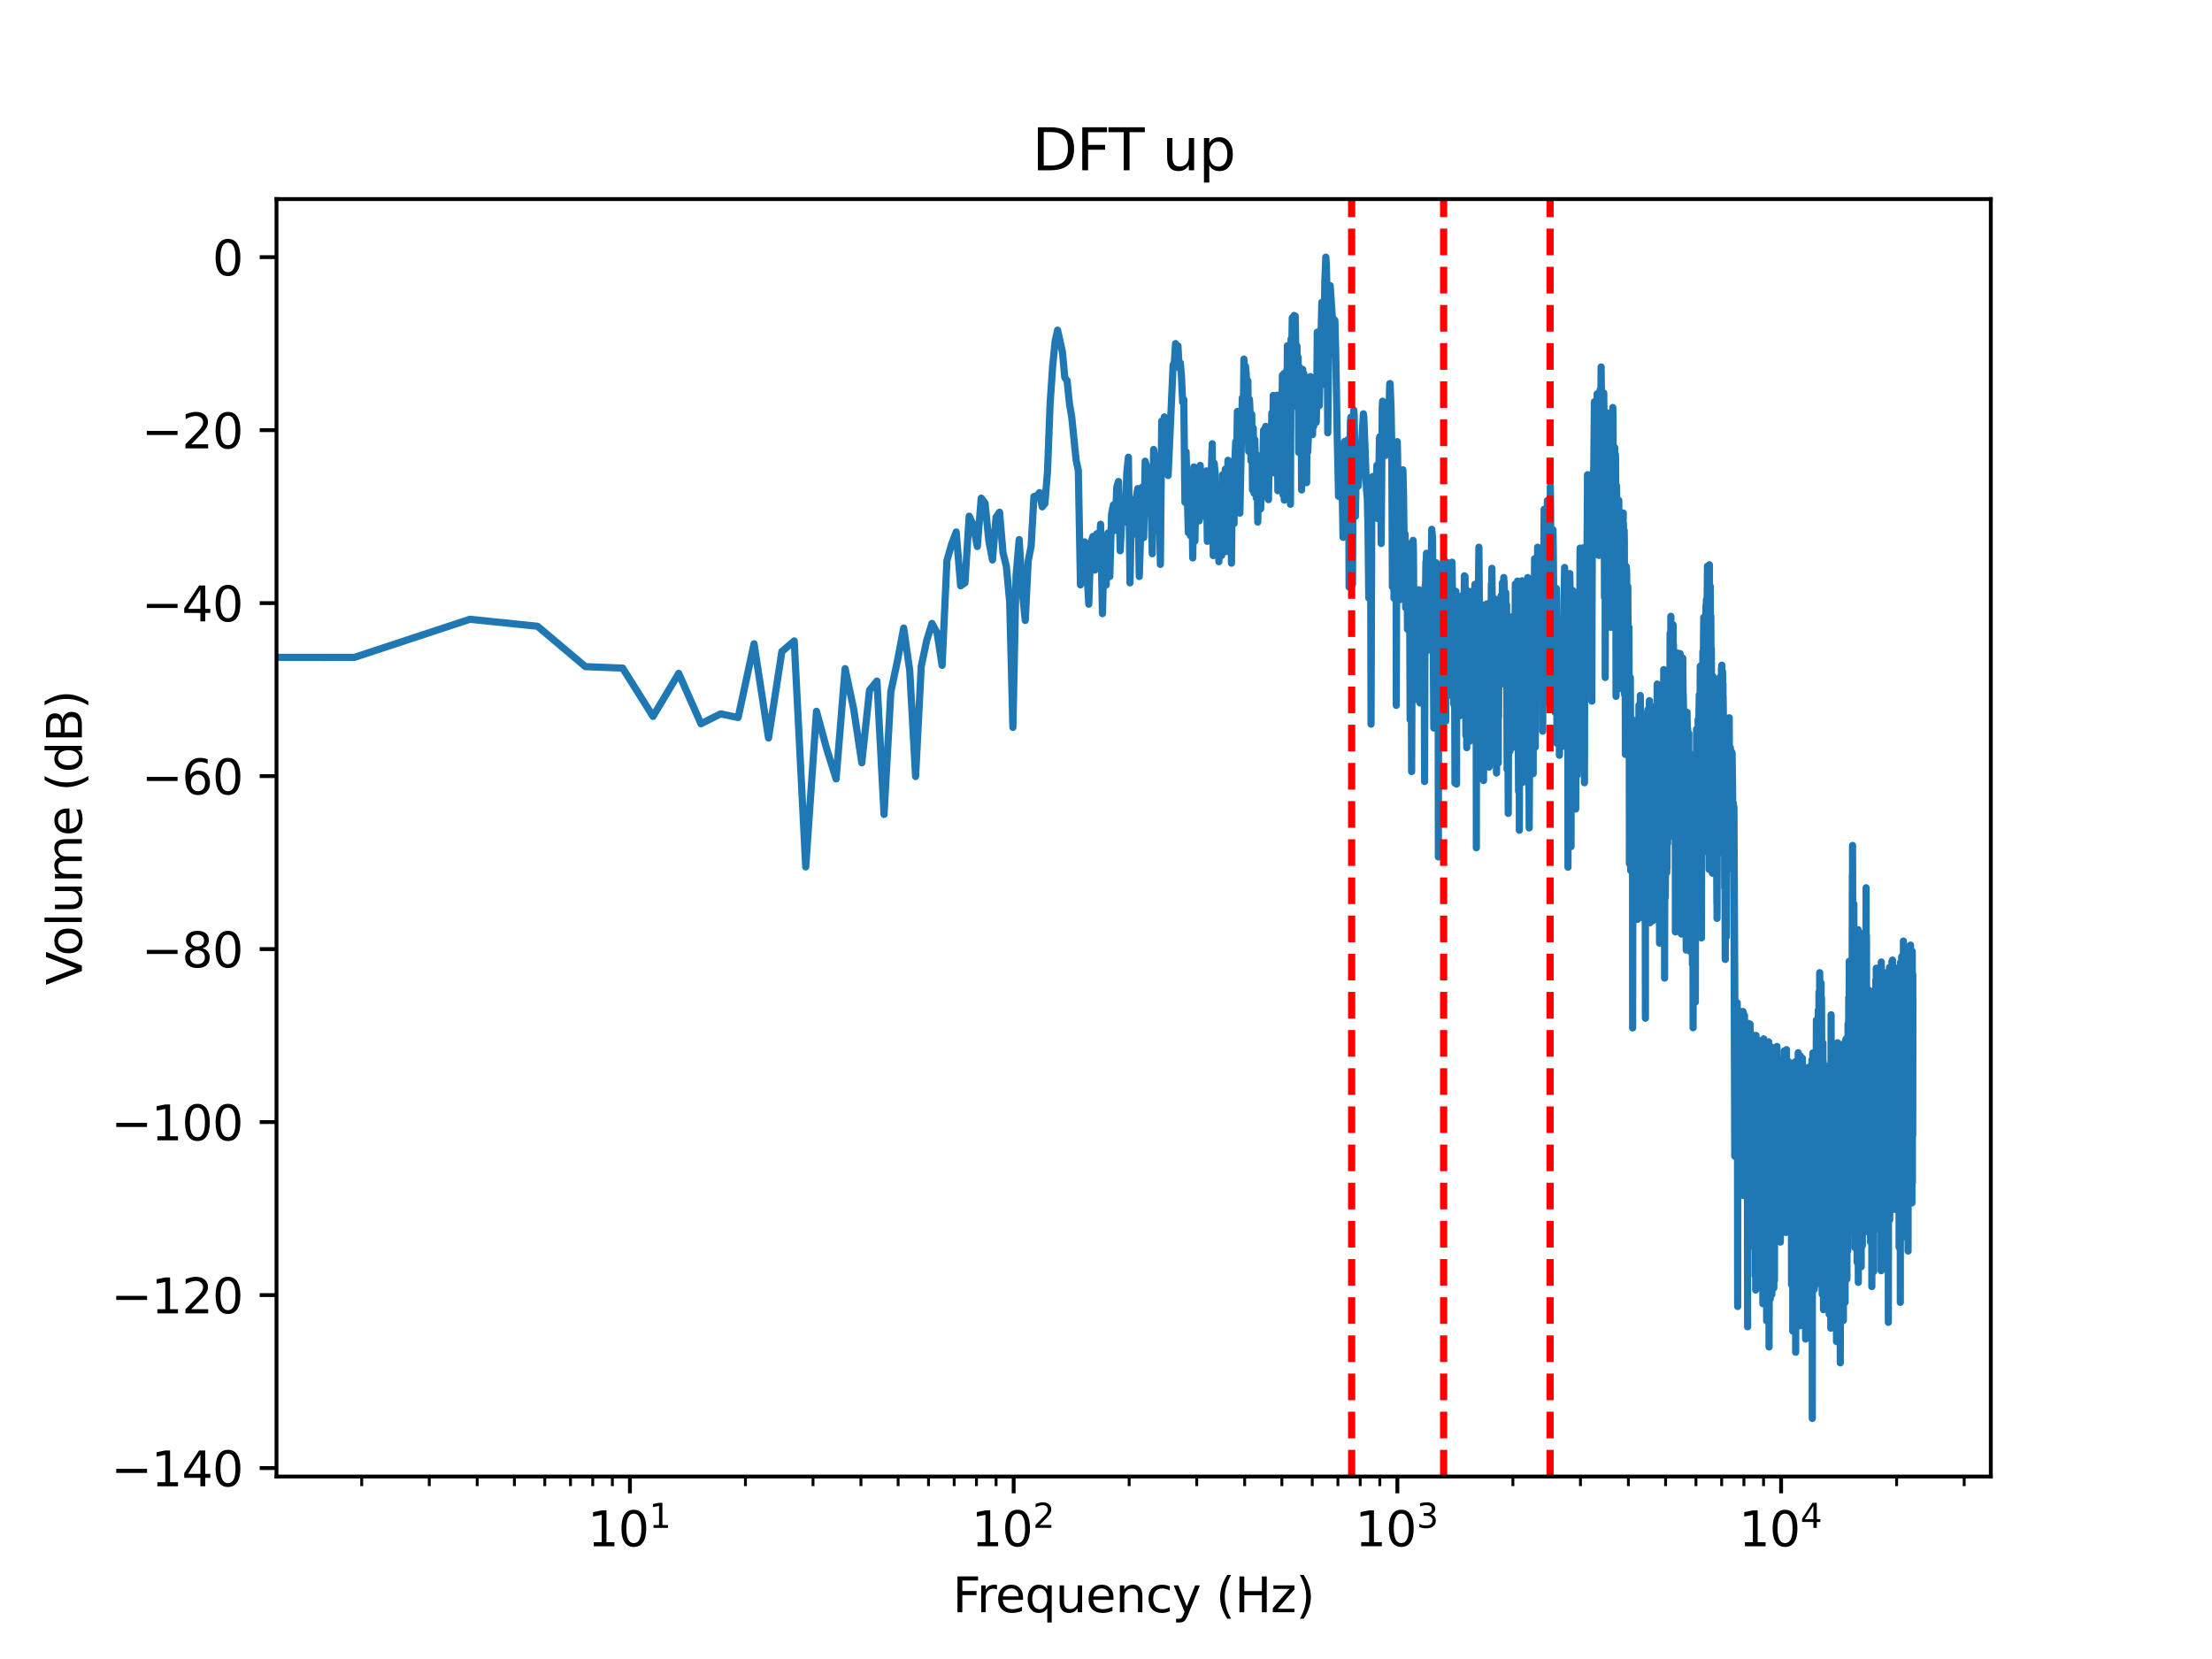 <?xml version="1.0" encoding="utf-8" standalone="no"?>
<!DOCTYPE svg PUBLIC "-//W3C//DTD SVG 1.1//EN"
  "http://www.w3.org/Graphics/SVG/1.1/DTD/svg11.dtd">
<svg height="345.6pt" version="1.1" viewBox="0 0 460.8 345.6" width="460.8pt" xmlns="http://www.w3.org/2000/svg" xmlns:xlink="http://www.w3.org/1999/xlink">
 <defs>
  <style type="text/css">*{stroke-linecap:butt;stroke-linejoin:round;}</style>
 </defs>
 <g id="figure_1">
  <g id="patch_1">
   <path d="M 0 345.6 
L 460.8 345.6 
L 460.8 0 
L 0 0 
z
" style="fill:#ffffff;"/>
  </g>
  <g id="axes_1">
   <g id="patch_2">
    <path d="M 57.6 307.584 
L 414.72 307.584 
L 414.72 41.472 
L 57.6 41.472 
z
" style="fill:#ffffff;"/>
   </g>
   <g id="matplotlib.axis_1">
    <g id="xtick_1">
     <g id="line2d_1">
      <defs>
       <path d="M 0 0 
L 0 3.5 
" id="mef81a312cf" style="stroke:#000000;stroke-width:0.8;"/>
      </defs>
      <g>
       <use style="stroke:#000000;stroke-width:0.8;" x="131.225" xlink:href="#mef81a312cf" y="307.584"/>
      </g>
     </g>
     <g id="text_1">
      <!-- $\mathdefault{10^{1}}$ -->
      <g transform="translate(122.425 322.182)scale(0.1 -0.1)">
       <defs>
        <path d="M 794 531 
L 1825 531 
L 1825 4091 
L 703 3866 
L 703 4441 
L 1819 4666 
L 2450 4666 
L 2450 531 
L 3481 531 
L 3481 0 
L 794 0 
L 794 531 
z
" id="DejaVuSans-31" transform="scale(0.016)"/>
        <path d="M 2034 4250 
Q 1547 4250 1301 3770 
Q 1056 3291 1056 2328 
Q 1056 1369 1301 889 
Q 1547 409 2034 409 
Q 2525 409 2770 889 
Q 3016 1369 3016 2328 
Q 3016 3291 2770 3770 
Q 2525 4250 2034 4250 
z
M 2034 4750 
Q 2819 4750 3233 4129 
Q 3647 3509 3647 2328 
Q 3647 1150 3233 529 
Q 2819 -91 2034 -91 
Q 1250 -91 836 529 
Q 422 1150 422 2328 
Q 422 3509 836 4129 
Q 1250 4750 2034 4750 
z
" id="DejaVuSans-30" transform="scale(0.016)"/>
       </defs>
       <use transform="translate(0 0.684)" xlink:href="#DejaVuSans-31"/>
       <use transform="translate(63.623 0.684)" xlink:href="#DejaVuSans-30"/>
       <use transform="translate(128.203 38.966)scale(0.7)" xlink:href="#DejaVuSans-31"/>
      </g>
     </g>
    </g>
    <g id="xtick_2">
     <g id="line2d_2">
      <g>
       <use style="stroke:#000000;stroke-width:0.8;" x="211.162" xlink:href="#mef81a312cf" y="307.584"/>
      </g>
     </g>
     <g id="text_2">
      <!-- $\mathdefault{10^{2}}$ -->
      <g transform="translate(202.362 322.182)scale(0.1 -0.1)">
       <defs>
        <path d="M 1228 531 
L 3431 531 
L 3431 0 
L 469 0 
L 469 531 
Q 828 903 1448 1529 
Q 2069 2156 2228 2338 
Q 2531 2678 2651 2914 
Q 2772 3150 2772 3378 
Q 2772 3750 2511 3984 
Q 2250 4219 1831 4219 
Q 1534 4219 1204 4116 
Q 875 4013 500 3803 
L 500 4441 
Q 881 4594 1212 4672 
Q 1544 4750 1819 4750 
Q 2544 4750 2975 4387 
Q 3406 4025 3406 3419 
Q 3406 3131 3298 2873 
Q 3191 2616 2906 2266 
Q 2828 2175 2409 1742 
Q 1991 1309 1228 531 
z
" id="DejaVuSans-32" transform="scale(0.016)"/>
       </defs>
       <use transform="translate(0 0.766)" xlink:href="#DejaVuSans-31"/>
       <use transform="translate(63.623 0.766)" xlink:href="#DejaVuSans-30"/>
       <use transform="translate(128.203 39.047)scale(0.7)" xlink:href="#DejaVuSans-32"/>
      </g>
     </g>
    </g>
    <g id="xtick_3">
     <g id="line2d_3">
      <g>
       <use style="stroke:#000000;stroke-width:0.8;" x="291.099" xlink:href="#mef81a312cf" y="307.584"/>
      </g>
     </g>
     <g id="text_3">
      <!-- $\mathdefault{10^{3}}$ -->
      <g transform="translate(282.299 322.182)scale(0.1 -0.1)">
       <defs>
        <path d="M 2597 2516 
Q 3050 2419 3304 2112 
Q 3559 1806 3559 1356 
Q 3559 666 3084 287 
Q 2609 -91 1734 -91 
Q 1441 -91 1130 -33 
Q 819 25 488 141 
L 488 750 
Q 750 597 1062 519 
Q 1375 441 1716 441 
Q 2309 441 2620 675 
Q 2931 909 2931 1356 
Q 2931 1769 2642 2001 
Q 2353 2234 1838 2234 
L 1294 2234 
L 1294 2753 
L 1863 2753 
Q 2328 2753 2575 2939 
Q 2822 3125 2822 3475 
Q 2822 3834 2567 4026 
Q 2313 4219 1838 4219 
Q 1578 4219 1281 4162 
Q 984 4106 628 3988 
L 628 4550 
Q 988 4650 1302 4700 
Q 1616 4750 1894 4750 
Q 2613 4750 3031 4423 
Q 3450 4097 3450 3541 
Q 3450 3153 3228 2886 
Q 3006 2619 2597 2516 
z
" id="DejaVuSans-33" transform="scale(0.016)"/>
       </defs>
       <use transform="translate(0 0.766)" xlink:href="#DejaVuSans-31"/>
       <use transform="translate(63.623 0.766)" xlink:href="#DejaVuSans-30"/>
       <use transform="translate(128.203 39.047)scale(0.7)" xlink:href="#DejaVuSans-33"/>
      </g>
     </g>
    </g>
    <g id="xtick_4">
     <g id="line2d_4">
      <g>
       <use style="stroke:#000000;stroke-width:0.8;" x="371.036" xlink:href="#mef81a312cf" y="307.584"/>
      </g>
     </g>
     <g id="text_4">
      <!-- $\mathdefault{10^{4}}$ -->
      <g transform="translate(362.236 322.182)scale(0.1 -0.1)">
       <defs>
        <path d="M 2419 4116 
L 825 1625 
L 2419 1625 
L 2419 4116 
z
M 2253 4666 
L 3047 4666 
L 3047 1625 
L 3713 1625 
L 3713 1100 
L 3047 1100 
L 3047 0 
L 2419 0 
L 2419 1100 
L 313 1100 
L 313 1709 
L 2253 4666 
z
" id="DejaVuSans-34" transform="scale(0.016)"/>
       </defs>
       <use transform="translate(0 0.684)" xlink:href="#DejaVuSans-31"/>
       <use transform="translate(63.623 0.684)" xlink:href="#DejaVuSans-30"/>
       <use transform="translate(128.203 38.966)scale(0.7)" xlink:href="#DejaVuSans-34"/>
      </g>
     </g>
    </g>
    <g id="xtick_5">
     <g id="line2d_5">
      <defs>
       <path d="M 0 0 
L 0 2 
" id="m370c5ef6b0" style="stroke:#000000;stroke-width:0.6;"/>
      </defs>
      <g>
       <use style="stroke:#000000;stroke-width:0.6;" x="75.351" xlink:href="#m370c5ef6b0" y="307.584"/>
      </g>
     </g>
    </g>
    <g id="xtick_6">
     <g id="line2d_6">
      <g>
       <use style="stroke:#000000;stroke-width:0.6;" x="89.428" xlink:href="#m370c5ef6b0" y="307.584"/>
      </g>
     </g>
    </g>
    <g id="xtick_7">
     <g id="line2d_7">
      <g>
       <use style="stroke:#000000;stroke-width:0.6;" x="99.415" xlink:href="#m370c5ef6b0" y="307.584"/>
      </g>
     </g>
    </g>
    <g id="xtick_8">
     <g id="line2d_8">
      <g>
       <use style="stroke:#000000;stroke-width:0.6;" x="107.162" xlink:href="#m370c5ef6b0" y="307.584"/>
      </g>
     </g>
    </g>
    <g id="xtick_9">
     <g id="line2d_9">
      <g>
       <use style="stroke:#000000;stroke-width:0.6;" x="113.491" xlink:href="#m370c5ef6b0" y="307.584"/>
      </g>
     </g>
    </g>
    <g id="xtick_10">
     <g id="line2d_10">
      <g>
       <use style="stroke:#000000;stroke-width:0.6;" x="118.843" xlink:href="#m370c5ef6b0" y="307.584"/>
      </g>
     </g>
    </g>
    <g id="xtick_11">
     <g id="line2d_11">
      <g>
       <use style="stroke:#000000;stroke-width:0.6;" x="123.478" xlink:href="#m370c5ef6b0" y="307.584"/>
      </g>
     </g>
    </g>
    <g id="xtick_12">
     <g id="line2d_12">
      <g>
       <use style="stroke:#000000;stroke-width:0.6;" x="127.567" xlink:href="#m370c5ef6b0" y="307.584"/>
      </g>
     </g>
    </g>
    <g id="xtick_13">
     <g id="line2d_13">
      <g>
       <use style="stroke:#000000;stroke-width:0.6;" x="155.288" xlink:href="#m370c5ef6b0" y="307.584"/>
      </g>
     </g>
    </g>
    <g id="xtick_14">
     <g id="line2d_14">
      <g>
       <use style="stroke:#000000;stroke-width:0.6;" x="169.365" xlink:href="#m370c5ef6b0" y="307.584"/>
      </g>
     </g>
    </g>
    <g id="xtick_15">
     <g id="line2d_15">
      <g>
       <use style="stroke:#000000;stroke-width:0.6;" x="179.352" xlink:href="#m370c5ef6b0" y="307.584"/>
      </g>
     </g>
    </g>
    <g id="xtick_16">
     <g id="line2d_16">
      <g>
       <use style="stroke:#000000;stroke-width:0.6;" x="187.099" xlink:href="#m370c5ef6b0" y="307.584"/>
      </g>
     </g>
    </g>
    <g id="xtick_17">
     <g id="line2d_17">
      <g>
       <use style="stroke:#000000;stroke-width:0.6;" x="193.428" xlink:href="#m370c5ef6b0" y="307.584"/>
      </g>
     </g>
    </g>
    <g id="xtick_18">
     <g id="line2d_18">
      <g>
       <use style="stroke:#000000;stroke-width:0.6;" x="198.78" xlink:href="#m370c5ef6b0" y="307.584"/>
      </g>
     </g>
    </g>
    <g id="xtick_19">
     <g id="line2d_19">
      <g>
       <use style="stroke:#000000;stroke-width:0.6;" x="203.415" xlink:href="#m370c5ef6b0" y="307.584"/>
      </g>
     </g>
    </g>
    <g id="xtick_20">
     <g id="line2d_20">
      <g>
       <use style="stroke:#000000;stroke-width:0.6;" x="207.504" xlink:href="#m370c5ef6b0" y="307.584"/>
      </g>
     </g>
    </g>
    <g id="xtick_21">
     <g id="line2d_21">
      <g>
       <use style="stroke:#000000;stroke-width:0.6;" x="235.226" xlink:href="#m370c5ef6b0" y="307.584"/>
      </g>
     </g>
    </g>
    <g id="xtick_22">
     <g id="line2d_22">
      <g>
       <use style="stroke:#000000;stroke-width:0.6;" x="249.302" xlink:href="#m370c5ef6b0" y="307.584"/>
      </g>
     </g>
    </g>
    <g id="xtick_23">
     <g id="line2d_23">
      <g>
       <use style="stroke:#000000;stroke-width:0.6;" x="259.289" xlink:href="#m370c5ef6b0" y="307.584"/>
      </g>
     </g>
    </g>
    <g id="xtick_24">
     <g id="line2d_24">
      <g>
       <use style="stroke:#000000;stroke-width:0.6;" x="267.036" xlink:href="#m370c5ef6b0" y="307.584"/>
      </g>
     </g>
    </g>
    <g id="xtick_25">
     <g id="line2d_25">
      <g>
       <use style="stroke:#000000;stroke-width:0.6;" x="273.365" xlink:href="#m370c5ef6b0" y="307.584"/>
      </g>
     </g>
    </g>
    <g id="xtick_26">
     <g id="line2d_26">
      <g>
       <use style="stroke:#000000;stroke-width:0.6;" x="278.717" xlink:href="#m370c5ef6b0" y="307.584"/>
      </g>
     </g>
    </g>
    <g id="xtick_27">
     <g id="line2d_27">
      <g>
       <use style="stroke:#000000;stroke-width:0.6;" x="283.352" xlink:href="#m370c5ef6b0" y="307.584"/>
      </g>
     </g>
    </g>
    <g id="xtick_28">
     <g id="line2d_28">
      <g>
       <use style="stroke:#000000;stroke-width:0.6;" x="287.441" xlink:href="#m370c5ef6b0" y="307.584"/>
      </g>
     </g>
    </g>
    <g id="xtick_29">
     <g id="line2d_29">
      <g>
       <use style="stroke:#000000;stroke-width:0.6;" x="315.163" xlink:href="#m370c5ef6b0" y="307.584"/>
      </g>
     </g>
    </g>
    <g id="xtick_30">
     <g id="line2d_30">
      <g>
       <use style="stroke:#000000;stroke-width:0.6;" x="329.239" xlink:href="#m370c5ef6b0" y="307.584"/>
      </g>
     </g>
    </g>
    <g id="xtick_31">
     <g id="line2d_31">
      <g>
       <use style="stroke:#000000;stroke-width:0.6;" x="339.226" xlink:href="#m370c5ef6b0" y="307.584"/>
      </g>
     </g>
    </g>
    <g id="xtick_32">
     <g id="line2d_32">
      <g>
       <use style="stroke:#000000;stroke-width:0.6;" x="346.973" xlink:href="#m370c5ef6b0" y="307.584"/>
      </g>
     </g>
    </g>
    <g id="xtick_33">
     <g id="line2d_33">
      <g>
       <use style="stroke:#000000;stroke-width:0.6;" x="353.302" xlink:href="#m370c5ef6b0" y="307.584"/>
      </g>
     </g>
    </g>
    <g id="xtick_34">
     <g id="line2d_34">
      <g>
       <use style="stroke:#000000;stroke-width:0.6;" x="358.654" xlink:href="#m370c5ef6b0" y="307.584"/>
      </g>
     </g>
    </g>
    <g id="xtick_35">
     <g id="line2d_35">
      <g>
       <use style="stroke:#000000;stroke-width:0.6;" x="363.289" xlink:href="#m370c5ef6b0" y="307.584"/>
      </g>
     </g>
    </g>
    <g id="xtick_36">
     <g id="line2d_36">
      <g>
       <use style="stroke:#000000;stroke-width:0.6;" x="367.378" xlink:href="#m370c5ef6b0" y="307.584"/>
      </g>
     </g>
    </g>
    <g id="xtick_37">
     <g id="line2d_37">
      <g>
       <use style="stroke:#000000;stroke-width:0.6;" x="395.1" xlink:href="#m370c5ef6b0" y="307.584"/>
      </g>
     </g>
    </g>
    <g id="xtick_38">
     <g id="line2d_38">
      <g>
       <use style="stroke:#000000;stroke-width:0.6;" x="409.176" xlink:href="#m370c5ef6b0" y="307.584"/>
      </g>
     </g>
    </g>
    <g id="text_5">
     <!-- Frequency (Hz) -->
     <g transform="translate(198.455 335.861)scale(0.1 -0.1)">
      <defs>
       <path d="M 628 4666 
L 3309 4666 
L 3309 4134 
L 1259 4134 
L 1259 2759 
L 3109 2759 
L 3109 2228 
L 1259 2228 
L 1259 0 
L 628 0 
L 628 4666 
z
" id="DejaVuSans-46" transform="scale(0.016)"/>
       <path d="M 2631 2963 
Q 2534 3019 2420 3045 
Q 2306 3072 2169 3072 
Q 1681 3072 1420 2755 
Q 1159 2438 1159 1844 
L 1159 0 
L 581 0 
L 581 3500 
L 1159 3500 
L 1159 2956 
Q 1341 3275 1631 3429 
Q 1922 3584 2338 3584 
Q 2397 3584 2469 3576 
Q 2541 3569 2628 3553 
L 2631 2963 
z
" id="DejaVuSans-72" transform="scale(0.016)"/>
       <path d="M 3597 1894 
L 3597 1613 
L 953 1613 
Q 991 1019 1311 708 
Q 1631 397 2203 397 
Q 2534 397 2845 478 
Q 3156 559 3463 722 
L 3463 178 
Q 3153 47 2828 -22 
Q 2503 -91 2169 -91 
Q 1331 -91 842 396 
Q 353 884 353 1716 
Q 353 2575 817 3079 
Q 1281 3584 2069 3584 
Q 2775 3584 3186 3129 
Q 3597 2675 3597 1894 
z
M 3022 2063 
Q 3016 2534 2758 2815 
Q 2500 3097 2075 3097 
Q 1594 3097 1305 2825 
Q 1016 2553 972 2059 
L 3022 2063 
z
" id="DejaVuSans-65" transform="scale(0.016)"/>
       <path d="M 947 1747 
Q 947 1113 1208 752 
Q 1469 391 1925 391 
Q 2381 391 2643 752 
Q 2906 1113 2906 1747 
Q 2906 2381 2643 2742 
Q 2381 3103 1925 3103 
Q 1469 3103 1208 2742 
Q 947 2381 947 1747 
z
M 2906 525 
Q 2725 213 2448 61 
Q 2172 -91 1784 -91 
Q 1150 -91 751 415 
Q 353 922 353 1747 
Q 353 2572 751 3078 
Q 1150 3584 1784 3584 
Q 2172 3584 2448 3432 
Q 2725 3281 2906 2969 
L 2906 3500 
L 3481 3500 
L 3481 -1331 
L 2906 -1331 
L 2906 525 
z
" id="DejaVuSans-71" transform="scale(0.016)"/>
       <path d="M 544 1381 
L 544 3500 
L 1119 3500 
L 1119 1403 
Q 1119 906 1312 657 
Q 1506 409 1894 409 
Q 2359 409 2629 706 
Q 2900 1003 2900 1516 
L 2900 3500 
L 3475 3500 
L 3475 0 
L 2900 0 
L 2900 538 
Q 2691 219 2414 64 
Q 2138 -91 1772 -91 
Q 1169 -91 856 284 
Q 544 659 544 1381 
z
M 1991 3584 
L 1991 3584 
z
" id="DejaVuSans-75" transform="scale(0.016)"/>
       <path d="M 3513 2113 
L 3513 0 
L 2938 0 
L 2938 2094 
Q 2938 2591 2744 2837 
Q 2550 3084 2163 3084 
Q 1697 3084 1428 2787 
Q 1159 2491 1159 1978 
L 1159 0 
L 581 0 
L 581 3500 
L 1159 3500 
L 1159 2956 
Q 1366 3272 1645 3428 
Q 1925 3584 2291 3584 
Q 2894 3584 3203 3211 
Q 3513 2838 3513 2113 
z
" id="DejaVuSans-6e" transform="scale(0.016)"/>
       <path d="M 3122 3366 
L 3122 2828 
Q 2878 2963 2633 3030 
Q 2388 3097 2138 3097 
Q 1578 3097 1268 2742 
Q 959 2388 959 1747 
Q 959 1106 1268 751 
Q 1578 397 2138 397 
Q 2388 397 2633 464 
Q 2878 531 3122 666 
L 3122 134 
Q 2881 22 2623 -34 
Q 2366 -91 2075 -91 
Q 1284 -91 818 406 
Q 353 903 353 1747 
Q 353 2603 823 3093 
Q 1294 3584 2113 3584 
Q 2378 3584 2631 3529 
Q 2884 3475 3122 3366 
z
" id="DejaVuSans-63" transform="scale(0.016)"/>
       <path d="M 2059 -325 
Q 1816 -950 1584 -1140 
Q 1353 -1331 966 -1331 
L 506 -1331 
L 506 -850 
L 844 -850 
Q 1081 -850 1212 -737 
Q 1344 -625 1503 -206 
L 1606 56 
L 191 3500 
L 800 3500 
L 1894 763 
L 2988 3500 
L 3597 3500 
L 2059 -325 
z
" id="DejaVuSans-79" transform="scale(0.016)"/>
       <path id="DejaVuSans-20" transform="scale(0.016)"/>
       <path d="M 1984 4856 
Q 1566 4138 1362 3434 
Q 1159 2731 1159 2009 
Q 1159 1288 1364 580 
Q 1569 -128 1984 -844 
L 1484 -844 
Q 1016 -109 783 600 
Q 550 1309 550 2009 
Q 550 2706 781 3412 
Q 1013 4119 1484 4856 
L 1984 4856 
z
" id="DejaVuSans-28" transform="scale(0.016)"/>
       <path d="M 628 4666 
L 1259 4666 
L 1259 2753 
L 3553 2753 
L 3553 4666 
L 4184 4666 
L 4184 0 
L 3553 0 
L 3553 2222 
L 1259 2222 
L 1259 0 
L 628 0 
L 628 4666 
z
" id="DejaVuSans-48" transform="scale(0.016)"/>
       <path d="M 353 3500 
L 3084 3500 
L 3084 2975 
L 922 459 
L 3084 459 
L 3084 0 
L 275 0 
L 275 525 
L 2438 3041 
L 353 3041 
L 353 3500 
z
" id="DejaVuSans-7a" transform="scale(0.016)"/>
       <path d="M 513 4856 
L 1013 4856 
Q 1481 4119 1714 3412 
Q 1947 2706 1947 2009 
Q 1947 1309 1714 600 
Q 1481 -109 1013 -844 
L 513 -844 
Q 928 -128 1133 580 
Q 1338 1288 1338 2009 
Q 1338 2731 1133 3434 
Q 928 4138 513 4856 
z
" id="DejaVuSans-29" transform="scale(0.016)"/>
      </defs>
      <use xlink:href="#DejaVuSans-46"/>
      <use x="50.27" xlink:href="#DejaVuSans-72"/>
      <use x="89.133" xlink:href="#DejaVuSans-65"/>
      <use x="150.656" xlink:href="#DejaVuSans-71"/>
      <use x="214.133" xlink:href="#DejaVuSans-75"/>
      <use x="277.512" xlink:href="#DejaVuSans-65"/>
      <use x="339.035" xlink:href="#DejaVuSans-6e"/>
      <use x="402.414" xlink:href="#DejaVuSans-63"/>
      <use x="457.395" xlink:href="#DejaVuSans-79"/>
      <use x="516.574" xlink:href="#DejaVuSans-20"/>
      <use x="548.361" xlink:href="#DejaVuSans-28"/>
      <use x="587.375" xlink:href="#DejaVuSans-48"/>
      <use x="662.57" xlink:href="#DejaVuSans-7a"/>
      <use x="715.061" xlink:href="#DejaVuSans-29"/>
     </g>
    </g>
   </g>
   <g id="matplotlib.axis_2">
    <g id="ytick_1">
     <g id="line2d_39">
      <defs>
       <path d="M 0 0 
L -3.5 0 
" id="m70f8e6072c" style="stroke:#000000;stroke-width:0.8;"/>
      </defs>
      <g>
       <use style="stroke:#000000;stroke-width:0.8;" x="57.6" xlink:href="#m70f8e6072c" y="305.824"/>
      </g>
     </g>
     <g id="text_6">
      <!-- −140 -->
      <g transform="translate(23.133 309.623)scale(0.1 -0.1)">
       <defs>
        <path d="M 678 2272 
L 4684 2272 
L 4684 1741 
L 678 1741 
L 678 2272 
z
" id="DejaVuSans-2212" transform="scale(0.016)"/>
       </defs>
       <use xlink:href="#DejaVuSans-2212"/>
       <use x="83.789" xlink:href="#DejaVuSans-31"/>
       <use x="147.412" xlink:href="#DejaVuSans-34"/>
       <use x="211.035" xlink:href="#DejaVuSans-30"/>
      </g>
     </g>
    </g>
    <g id="ytick_2">
     <g id="line2d_40">
      <g>
       <use style="stroke:#000000;stroke-width:0.8;" x="57.6" xlink:href="#m70f8e6072c" y="269.787"/>
      </g>
     </g>
     <g id="text_7">
      <!-- −120 -->
      <g transform="translate(23.133 273.586)scale(0.1 -0.1)">
       <use xlink:href="#DejaVuSans-2212"/>
       <use x="83.789" xlink:href="#DejaVuSans-31"/>
       <use x="147.412" xlink:href="#DejaVuSans-32"/>
       <use x="211.035" xlink:href="#DejaVuSans-30"/>
      </g>
     </g>
    </g>
    <g id="ytick_3">
     <g id="line2d_41">
      <g>
       <use style="stroke:#000000;stroke-width:0.8;" x="57.6" xlink:href="#m70f8e6072c" y="233.751"/>
      </g>
     </g>
     <g id="text_8">
      <!-- −100 -->
      <g transform="translate(23.133 237.55)scale(0.1 -0.1)">
       <use xlink:href="#DejaVuSans-2212"/>
       <use x="83.789" xlink:href="#DejaVuSans-31"/>
       <use x="147.412" xlink:href="#DejaVuSans-30"/>
       <use x="211.035" xlink:href="#DejaVuSans-30"/>
      </g>
     </g>
    </g>
    <g id="ytick_4">
     <g id="line2d_42">
      <g>
       <use style="stroke:#000000;stroke-width:0.8;" x="57.6" xlink:href="#m70f8e6072c" y="197.714"/>
      </g>
     </g>
     <g id="text_9">
      <!-- −80 -->
      <g transform="translate(29.495 201.513)scale(0.1 -0.1)">
       <defs>
        <path d="M 2034 2216 
Q 1584 2216 1326 1975 
Q 1069 1734 1069 1313 
Q 1069 891 1326 650 
Q 1584 409 2034 409 
Q 2484 409 2743 651 
Q 3003 894 3003 1313 
Q 3003 1734 2745 1975 
Q 2488 2216 2034 2216 
z
M 1403 2484 
Q 997 2584 770 2862 
Q 544 3141 544 3541 
Q 544 4100 942 4425 
Q 1341 4750 2034 4750 
Q 2731 4750 3128 4425 
Q 3525 4100 3525 3541 
Q 3525 3141 3298 2862 
Q 3072 2584 2669 2484 
Q 3125 2378 3379 2068 
Q 3634 1759 3634 1313 
Q 3634 634 3220 271 
Q 2806 -91 2034 -91 
Q 1263 -91 848 271 
Q 434 634 434 1313 
Q 434 1759 690 2068 
Q 947 2378 1403 2484 
z
M 1172 3481 
Q 1172 3119 1398 2916 
Q 1625 2713 2034 2713 
Q 2441 2713 2670 2916 
Q 2900 3119 2900 3481 
Q 2900 3844 2670 4047 
Q 2441 4250 2034 4250 
Q 1625 4250 1398 4047 
Q 1172 3844 1172 3481 
z
" id="DejaVuSans-38" transform="scale(0.016)"/>
       </defs>
       <use xlink:href="#DejaVuSans-2212"/>
       <use x="83.789" xlink:href="#DejaVuSans-38"/>
       <use x="147.412" xlink:href="#DejaVuSans-30"/>
      </g>
     </g>
    </g>
    <g id="ytick_5">
     <g id="line2d_43">
      <g>
       <use style="stroke:#000000;stroke-width:0.8;" x="57.6" xlink:href="#m70f8e6072c" y="161.678"/>
      </g>
     </g>
     <g id="text_10">
      <!-- −60 -->
      <g transform="translate(29.495 165.477)scale(0.1 -0.1)">
       <defs>
        <path d="M 2113 2584 
Q 1688 2584 1439 2293 
Q 1191 2003 1191 1497 
Q 1191 994 1439 701 
Q 1688 409 2113 409 
Q 2538 409 2786 701 
Q 3034 994 3034 1497 
Q 3034 2003 2786 2293 
Q 2538 2584 2113 2584 
z
M 3366 4563 
L 3366 3988 
Q 3128 4100 2886 4159 
Q 2644 4219 2406 4219 
Q 1781 4219 1451 3797 
Q 1122 3375 1075 2522 
Q 1259 2794 1537 2939 
Q 1816 3084 2150 3084 
Q 2853 3084 3261 2657 
Q 3669 2231 3669 1497 
Q 3669 778 3244 343 
Q 2819 -91 2113 -91 
Q 1303 -91 875 529 
Q 447 1150 447 2328 
Q 447 3434 972 4092 
Q 1497 4750 2381 4750 
Q 2619 4750 2861 4703 
Q 3103 4656 3366 4563 
z
" id="DejaVuSans-36" transform="scale(0.016)"/>
       </defs>
       <use xlink:href="#DejaVuSans-2212"/>
       <use x="83.789" xlink:href="#DejaVuSans-36"/>
       <use x="147.412" xlink:href="#DejaVuSans-30"/>
      </g>
     </g>
    </g>
    <g id="ytick_6">
     <g id="line2d_44">
      <g>
       <use style="stroke:#000000;stroke-width:0.8;" x="57.6" xlink:href="#m70f8e6072c" y="125.641"/>
      </g>
     </g>
     <g id="text_11">
      <!-- −40 -->
      <g transform="translate(29.495 129.44)scale(0.1 -0.1)">
       <use xlink:href="#DejaVuSans-2212"/>
       <use x="83.789" xlink:href="#DejaVuSans-34"/>
       <use x="147.412" xlink:href="#DejaVuSans-30"/>
      </g>
     </g>
    </g>
    <g id="ytick_7">
     <g id="line2d_45">
      <g>
       <use style="stroke:#000000;stroke-width:0.8;" x="57.6" xlink:href="#m70f8e6072c" y="89.605"/>
      </g>
     </g>
     <g id="text_12">
      <!-- −20 -->
      <g transform="translate(29.495 93.404)scale(0.1 -0.1)">
       <use xlink:href="#DejaVuSans-2212"/>
       <use x="83.789" xlink:href="#DejaVuSans-32"/>
       <use x="147.412" xlink:href="#DejaVuSans-30"/>
      </g>
     </g>
    </g>
    <g id="ytick_8">
     <g id="line2d_46">
      <g>
       <use style="stroke:#000000;stroke-width:0.8;" x="57.6" xlink:href="#m70f8e6072c" y="53.568"/>
      </g>
     </g>
     <g id="text_13">
      <!-- 0 -->
      <g transform="translate(44.237 57.367)scale(0.1 -0.1)">
       <use xlink:href="#DejaVuSans-30"/>
      </g>
     </g>
    </g>
    <g id="text_14">
     <!-- Volume (dB) -->
     <g transform="translate(17.053 205.22)rotate(-90)scale(0.1 -0.1)">
      <defs>
       <path d="M 1831 0 
L 50 4666 
L 709 4666 
L 2188 738 
L 3669 4666 
L 4325 4666 
L 2547 0 
L 1831 0 
z
" id="DejaVuSans-56" transform="scale(0.016)"/>
       <path d="M 1959 3097 
Q 1497 3097 1228 2736 
Q 959 2375 959 1747 
Q 959 1119 1226 758 
Q 1494 397 1959 397 
Q 2419 397 2687 759 
Q 2956 1122 2956 1747 
Q 2956 2369 2687 2733 
Q 2419 3097 1959 3097 
z
M 1959 3584 
Q 2709 3584 3137 3096 
Q 3566 2609 3566 1747 
Q 3566 888 3137 398 
Q 2709 -91 1959 -91 
Q 1206 -91 779 398 
Q 353 888 353 1747 
Q 353 2609 779 3096 
Q 1206 3584 1959 3584 
z
" id="DejaVuSans-6f" transform="scale(0.016)"/>
       <path d="M 603 4863 
L 1178 4863 
L 1178 0 
L 603 0 
L 603 4863 
z
" id="DejaVuSans-6c" transform="scale(0.016)"/>
       <path d="M 3328 2828 
Q 3544 3216 3844 3400 
Q 4144 3584 4550 3584 
Q 5097 3584 5394 3201 
Q 5691 2819 5691 2113 
L 5691 0 
L 5113 0 
L 5113 2094 
Q 5113 2597 4934 2840 
Q 4756 3084 4391 3084 
Q 3944 3084 3684 2787 
Q 3425 2491 3425 1978 
L 3425 0 
L 2847 0 
L 2847 2094 
Q 2847 2600 2669 2842 
Q 2491 3084 2119 3084 
Q 1678 3084 1418 2786 
Q 1159 2488 1159 1978 
L 1159 0 
L 581 0 
L 581 3500 
L 1159 3500 
L 1159 2956 
Q 1356 3278 1631 3431 
Q 1906 3584 2284 3584 
Q 2666 3584 2933 3390 
Q 3200 3197 3328 2828 
z
" id="DejaVuSans-6d" transform="scale(0.016)"/>
       <path d="M 2906 2969 
L 2906 4863 
L 3481 4863 
L 3481 0 
L 2906 0 
L 2906 525 
Q 2725 213 2448 61 
Q 2172 -91 1784 -91 
Q 1150 -91 751 415 
Q 353 922 353 1747 
Q 353 2572 751 3078 
Q 1150 3584 1784 3584 
Q 2172 3584 2448 3432 
Q 2725 3281 2906 2969 
z
M 947 1747 
Q 947 1113 1208 752 
Q 1469 391 1925 391 
Q 2381 391 2643 752 
Q 2906 1113 2906 1747 
Q 2906 2381 2643 2742 
Q 2381 3103 1925 3103 
Q 1469 3103 1208 2742 
Q 947 2381 947 1747 
z
" id="DejaVuSans-64" transform="scale(0.016)"/>
       <path d="M 1259 2228 
L 1259 519 
L 2272 519 
Q 2781 519 3026 730 
Q 3272 941 3272 1375 
Q 3272 1813 3026 2020 
Q 2781 2228 2272 2228 
L 1259 2228 
z
M 1259 4147 
L 1259 2741 
L 2194 2741 
Q 2656 2741 2882 2914 
Q 3109 3088 3109 3444 
Q 3109 3797 2882 3972 
Q 2656 4147 2194 4147 
L 1259 4147 
z
M 628 4666 
L 2241 4666 
Q 2963 4666 3353 4366 
Q 3744 4066 3744 3513 
Q 3744 3084 3544 2831 
Q 3344 2578 2956 2516 
Q 3422 2416 3680 2098 
Q 3938 1781 3938 1306 
Q 3938 681 3513 340 
Q 3088 0 2303 0 
L 628 0 
L 628 4666 
z
" id="DejaVuSans-42" transform="scale(0.016)"/>
      </defs>
      <use xlink:href="#DejaVuSans-56"/>
      <use x="60.658" xlink:href="#DejaVuSans-6f"/>
      <use x="121.84" xlink:href="#DejaVuSans-6c"/>
      <use x="149.623" xlink:href="#DejaVuSans-75"/>
      <use x="213.002" xlink:href="#DejaVuSans-6d"/>
      <use x="310.414" xlink:href="#DejaVuSans-65"/>
      <use x="371.938" xlink:href="#DejaVuSans-20"/>
      <use x="403.725" xlink:href="#DejaVuSans-28"/>
      <use x="442.738" xlink:href="#DejaVuSans-64"/>
      <use x="506.215" xlink:href="#DejaVuSans-42"/>
      <use x="574.818" xlink:href="#DejaVuSans-29"/>
     </g>
    </g>
   </g>
   <g id="line2d_47">
    <path clip-path="url(#p9ed129ef2e)" d="M -1 136.94 
L 73.833 136.943 
L 97.896 129.005 
L 111.972 130.459 
L 121.96 138.875 
L 129.706 139.173 
L 136.036 149.242 
L 141.387 140.278 
L 146.023 150.773 
L 150.112 148.71 
L 153.77 149.476 
L 157.079 134.113 
L 160.099 153.74 
L 162.878 135.734 
L 165.451 133.513 
L 167.846 180.597 
L 170.087 148.176 
L 172.191 155.931 
L 174.176 162.267 
L 176.053 139.29 
L 177.833 147.692 
L 179.527 158.9 
L 181.142 143.771 
L 182.685 141.875 
L 184.163 169.663 
L 185.58 144.102 
L 186.942 137.71 
L 188.252 130.832 
L 189.514 139.689 
L 190.733 161.762 
L 191.909 138.825 
L 193.048 133.429 
L 194.15 129.871 
L 195.218 131.852 
L 196.255 138.601 
L 197.261 116.799 
L 198.239 113.374 
L 199.19 110.825 
L 200.116 122.029 
L 201.018 121.424 
L 201.897 107.527 
L 202.754 109.384 
L 203.591 113.85 
L 204.407 103.769 
L 205.206 104.844 
L 205.986 112.615 
L 206.749 116.648 
L 207.495 107.749 
L 208.226 106.703 
L 208.942 115.122 
L 209.643 117.992 
L 210.331 125.332 
L 211.005 151.527 
L 211.666 119.87 
L 212.315 112.404 
L 212.952 123.131 
L 213.578 129.252 
L 214.192 116.872 
L 214.796 113.82 
L 215.389 103.432 
L 215.973 103.33 
L 216.547 102.62 
L 217.111 105.586 
L 217.667 104.92 
L 218.213 98.234 
L 218.752 84.17 
L 219.282 76.351 
L 219.804 71.066 
L 220.318 68.772 
L 221.324 73.317 
L 221.817 78.653 
L 222.302 79.328 
L 222.781 84.082 
L 223.254 86.822 
L 224.179 95.882 
L 224.633 97.978 
L 225.081 121.84 
L 225.523 115.393 
L 225.96 112.879 
L 226.391 118.492 
L 226.817 125.861 
L 227.238 113.24 
L 227.654 111.766 
L 228.065 118.762 
L 228.471 111.189 
L 228.872 117.686 
L 229.269 109.206 
L 229.661 127.835 
L 230.049 112.578 
L 230.433 121.857 
L 230.812 111.042 
L 231.187 120.105 
L 231.559 107.188 
L 231.926 105.192 
L 232.29 110.484 
L 232.649 101.424 
L 233.005 100.307 
L 233.358 114.737 
L 233.707 107.811 
L 234.052 103.801 
L 234.394 108.733 
L 234.733 98.443 
L 235.068 95.242 
L 235.401 121.422 
L 235.73 104.323 
L 236.056 104.161 
L 236.379 111.245 
L 236.699 103.703 
L 237.016 101.783 
L 237.33 120.092 
L 237.95 101.473 
L 238.256 111.987 
L 238.559 96.07 
L 238.859 97.217 
L 239.157 106.855 
L 239.453 102.602 
L 239.746 102.211 
L 240.036 115.363 
L 240.324 93.633 
L 240.894 97.939 
L 241.175 96.836 
L 241.454 103.227 
L 241.73 117.572 
L 242.005 87.729 
L 242.277 91.04 
L 242.547 86.852 
L 242.815 87.637 
L 243.081 98.492 
L 243.345 99.052 
L 244.382 75.992 
L 244.636 75.555 
L 244.888 71.575 
L 245.139 74.936 
L 245.388 72.044 
L 245.635 76.635 
L 245.88 75.625 
L 246.124 78.427 
L 246.366 83.745 
L 246.606 83.241 
L 246.845 104.638 
L 247.082 94.143 
L 247.551 110.986 
L 247.783 100.122 
L 248.014 111.607 
L 248.243 101.082 
L 248.471 116.228 
L 248.697 97.269 
L 248.921 112.73 
L 249.145 101.359 
L 249.366 101.875 
L 249.587 101.864 
L 249.806 108.512 
L 250.024 96.948 
L 250.24 107.623 
L 250.455 106.306 
L 250.669 99.013 
L 250.881 103.807 
L 251.092 103.287 
L 251.302 98.096 
L 251.51 112.77 
L 251.717 100.572 
L 251.923 99.495 
L 252.128 104.512 
L 252.534 92.44 
L 252.736 115.744 
L 252.936 96.48 
L 253.135 98.522 
L 253.332 114.356 
L 253.529 103.445 
L 253.725 107.905 
L 253.919 117.011 
L 254.113 105.746 
L 254.305 105.851 
L 254.496 115.721 
L 254.686 98.904 
L 254.876 99.743 
L 255.064 110.938 
L 255.251 97.731 
L 255.437 114.912 
L 255.806 95.887 
L 255.99 103.62 
L 256.353 96.163 
L 256.533 117.325 
L 256.713 101.786 
L 256.891 102.442 
L 257.069 109.066 
L 257.246 96.054 
L 257.421 92.035 
L 257.596 96.648 
L 257.77 85.716 
L 257.943 104.597 
L 258.116 87.643 
L 258.287 106.893 
L 258.796 82.879 
L 258.965 89.306 
L 259.132 74.805 
L 259.298 82.067 
L 259.464 76.273 
L 259.629 78.185 
L 259.793 86.001 
L 259.957 79.337 
L 260.119 94.022 
L 260.281 83.173 
L 260.442 86.497 
L 260.602 95.979 
L 260.762 86.327 
L 260.921 102.057 
L 261.079 89.181 
L 261.237 102.729 
L 261.393 91.597 
L 261.705 103.744 
L 261.859 94.823 
L 262.013 108.752 
L 262.167 99.778 
L 262.319 100.381 
L 262.471 105.587 
L 262.622 106.001 
L 262.773 98.77 
L 262.923 103.68 
L 263.221 89.629 
L 263.369 102.702 
L 263.516 89.411 
L 263.663 88.824 
L 263.809 97.229 
L 263.955 92.175 
L 264.1 91.646 
L 264.244 104.078 
L 264.388 94.334 
L 264.674 98.542 
L 264.957 86.008 
L 265.098 95.615 
L 265.238 82.382 
L 265.378 98.513 
L 265.517 88.617 
L 265.656 92.327 
L 265.794 89.453 
L 265.931 93.544 
L 266.068 82.323 
L 266.204 102.235 
L 266.34 82.56 
L 266.476 92.109 
L 266.611 88.963 
L 266.745 89.516 
L 266.879 83.971 
L 267.012 91.706 
L 267.145 78.177 
L 267.277 103.095 
L 267.409 77.859 
L 267.54 104.187 
L 267.671 80.343 
L 267.801 93.979 
L 267.931 77.386 
L 268.06 87.722 
L 268.189 72.016 
L 268.317 82.048 
L 268.445 74.997 
L 268.572 86.048 
L 268.699 81.522 
L 268.826 105.047 
L 268.952 70.625 
L 269.077 75.032 
L 269.202 66.212 
L 269.327 67.135 
L 269.451 69.237 
L 269.575 65.718 
L 269.698 73.657 
L 269.821 65.842 
L 269.944 74.136 
L 270.066 71.882 
L 270.187 72.091 
L 270.309 84.956 
L 270.429 74.446 
L 270.55 94.255 
L 270.67 76.439 
L 270.789 84.259 
L 270.908 83.457 
L 271.027 77.217 
L 271.145 102.057 
L 271.263 76.945 
L 271.381 76.967 
L 271.498 88.518 
L 271.614 77.83 
L 271.847 86.852 
L 271.962 82.585 
L 272.077 82.485 
L 272.192 100.544 
L 272.306 85.55 
L 272.42 94.147 
L 272.534 91.371 
L 272.647 79.356 
L 272.76 84.123 
L 272.985 78.447 
L 273.097 86.553 
L 273.208 85.763 
L 273.319 82.893 
L 273.43 90.54 
L 273.54 81.363 
L 273.65 88.843 
L 273.76 78.971 
L 273.869 79.74 
L 273.978 86.57 
L 274.087 80.051 
L 274.195 87.98 
L 274.303 83.861 
L 274.411 69.185 
L 274.518 72.945 
L 274.625 69.426 
L 274.838 84.501 
L 275.365 62.971 
L 275.47 64.912 
L 275.677 80.033 
L 275.987 58.618 
L 276.192 53.568 
L 276.294 54.861 
L 276.395 59.254 
L 276.598 90.17 
L 276.899 61.651 
L 277.099 59.493 
L 277.69 68.107 
L 277.788 68.852 
L 277.983 66.635 
L 278.079 66.758 
L 278.272 74.097 
L 278.56 90.522 
L 278.845 103.406 
L 278.939 103.068 
L 279.221 93.426 
L 279.314 92.587 
L 279.408 92.76 
L 279.593 101.609 
L 279.778 111.934 
L 280.053 94.438 
L 280.144 91.935 
L 280.235 92.925 
L 280.326 97.865 
L 280.417 110.287 
L 280.507 107.122 
L 280.687 91.903 
L 280.776 91.59 
L 280.866 94.196 
L 280.955 101.051 
L 281.044 122.293 
L 281.309 87.889 
L 281.397 86.908 
L 281.572 93.695 
L 281.747 121.729 
L 281.92 87.673 
L 282.007 85.41 
L 282.093 86.336 
L 282.265 96.612 
L 282.351 107.562 
L 282.606 94.131 
L 282.691 94.233 
L 282.944 101.268 
L 283.528 93.796 
L 283.61 93.177 
L 284.02 86.2 
L 284.101 86.828 
L 284.344 92.941 
L 284.666 102.112 
L 284.826 103.647 
L 284.984 110.315 
L 285.143 124.57 
L 285.378 108.641 
L 285.457 110.286 
L 285.535 117.632 
L 285.613 150.857 
L 285.768 105.618 
L 285.923 99.28 
L 286.077 104.099 
L 286.153 106.484 
L 286.23 105.722 
L 286.306 105.238 
L 286.534 107.708 
L 286.761 99.227 
L 286.836 96.916 
L 286.911 96.956 
L 287.061 108.054 
L 287.136 106.191 
L 287.358 91.337 
L 287.432 90.963 
L 287.58 97.044 
L 287.727 113.219 
L 287.946 84.875 
L 288.018 83.576 
L 288.091 83.938 
L 288.236 87.176 
L 288.308 87.08 
L 288.38 87.381 
L 288.666 94.868 
L 288.737 94.646 
L 289.302 87.863 
L 289.511 79.916 
L 289.58 79.902 
L 289.788 85.236 
L 289.926 93.214 
L 290.063 122.248 
L 290.132 110.153 
L 290.2 105.122 
L 290.268 108.897 
L 290.404 124.648 
L 290.741 101.111 
L 290.808 106.207 
L 290.875 146.943 
L 291.009 94.61 
L 291.075 92.001 
L 291.142 94.708 
L 291.406 125.052 
L 291.603 100.697 
L 291.669 99.28 
L 291.799 106.483 
L 291.994 121.679 
L 292.059 122.468 
L 292.252 97.868 
L 292.381 103.183 
L 292.572 117.253 
L 292.699 111.239 
L 292.826 126.598 
L 292.889 125.318 
L 293.015 113.056 
L 293.078 114.23 
L 293.203 131.09 
L 293.266 125.823 
L 293.391 114.969 
L 293.453 115.854 
L 293.639 122.893 
L 293.762 149.904 
L 293.885 129.543 
L 293.946 130.717 
L 294.068 160.727 
L 294.251 114.635 
L 294.372 112.564 
L 294.432 114.021 
L 294.553 131.6 
L 294.613 129.441 
L 294.733 123.478 
L 294.793 126.923 
L 294.853 145.689 
L 294.912 138.439 
L 295.09 124.718 
L 295.15 131.662 
L 295.209 123.597 
L 295.268 128.69 
L 295.385 144.809 
L 295.444 135.483 
L 295.561 122.846 
L 295.619 123.372 
L 295.794 146.441 
L 295.852 141.143 
L 296.026 123.716 
L 296.255 144.485 
L 296.313 140.697 
L 296.37 142.408 
L 296.541 123.512 
L 296.654 124.307 
L 296.767 162.812 
L 296.88 122.022 
L 296.936 124.056 
L 297.048 116.997 
L 297.104 119.888 
L 297.16 115.26 
L 297.383 133.692 
L 297.438 128.761 
L 297.549 135.428 
L 297.714 118.425 
L 297.769 117.71 
L 297.824 121.01 
L 297.878 117.605 
L 297.933 125.18 
L 297.987 120.239 
L 298.042 121.162 
L 298.096 120.526 
L 298.259 110.261 
L 298.421 111.965 
L 298.689 151.663 
L 298.902 127.833 
L 299.166 117.234 
L 299.324 138.783 
L 299.376 126.79 
L 299.481 126.087 
L 299.533 142.428 
L 299.585 128.804 
L 299.637 178.51 
L 299.689 135.535 
L 299.741 140.767 
L 299.896 122.454 
L 300.05 153.363 
L 300.204 121.583 
L 300.255 121.839 
L 300.357 117.42 
L 300.611 150.815 
L 300.762 121.197 
L 300.812 123.993 
L 300.913 120.08 
L 301.063 133.591 
L 301.112 125.88 
L 301.162 150.218 
L 301.212 130.107 
L 301.262 142.158 
L 301.41 117.138 
L 301.459 121.082 
L 301.509 119.105 
L 301.558 117.943 
L 301.607 126.311 
L 301.656 118.798 
L 301.705 123.753 
L 301.754 122.593 
L 301.803 120.563 
L 301.9 120.229 
L 301.949 128.624 
L 301.998 124.51 
L 302.191 141.378 
L 302.239 144.837 
L 302.288 140.401 
L 302.336 141.474 
L 302.48 117.117 
L 302.671 130.79 
L 302.813 146.662 
L 302.861 127.131 
L 302.908 132.648 
L 303.003 135.264 
L 303.097 163.125 
L 303.238 123.511 
L 303.284 123.187 
L 303.331 130.404 
L 303.378 126.456 
L 303.424 163.333 
L 303.471 138.47 
L 303.518 143.387 
L 303.564 131.138 
L 303.61 145.319 
L 303.657 131.364 
L 303.703 144.959 
L 303.795 139.882 
L 303.887 135.458 
L 303.979 134.288 
L 304.025 149.143 
L 304.162 129.95 
L 304.208 141.521 
L 304.253 130.136 
L 304.435 147.646 
L 304.615 127.197 
L 304.66 127.658 
L 304.705 130.941 
L 304.75 123.922 
L 304.795 140.016 
L 304.84 126.977 
L 304.929 132.427 
L 305.063 119.953 
L 305.107 122.332 
L 305.152 121.994 
L 305.196 120.084 
L 305.373 153.215 
L 305.461 132.282 
L 305.548 155.757 
L 305.68 125.425 
L 305.723 123.084 
L 305.854 149.89 
L 305.897 143.112 
L 306.07 124.083 
L 306.2 154.386 
L 306.328 132.398 
L 306.371 140.058 
L 306.457 135.702 
L 306.542 138.594 
L 306.585 138.523 
L 306.797 123.095 
L 306.923 135.519 
L 306.965 132.85 
L 307.008 144.626 
L 307.091 142.859 
L 307.259 121.718 
L 307.467 151.092 
L 307.508 136.355 
L 307.55 176.611 
L 307.591 133.187 
L 307.632 148.464 
L 307.715 144.435 
L 307.756 148.069 
L 307.797 139.968 
L 307.838 160.885 
L 307.879 129.874 
L 308.083 113.993 
L 308.327 143.694 
L 308.368 139.84 
L 308.448 142.436 
L 308.489 128.48 
L 308.529 139.292 
L 308.569 125.869 
L 308.609 133.273 
L 308.649 131.372 
L 308.689 133.396 
L 308.729 152.37 
L 308.769 146.978 
L 308.929 131.518 
L 309.048 162.605 
L 309.087 146.135 
L 309.245 129.183 
L 309.403 142.392 
L 309.442 137.073 
L 309.481 150.324 
L 309.52 143.388 
L 309.598 148.974 
L 309.676 130.255 
L 309.754 125.794 
L 309.793 137.026 
L 309.832 130.377 
L 309.87 142.138 
L 309.909 138.869 
L 309.948 152.959 
L 309.986 132.573 
L 310.025 137.342 
L 310.063 132.107 
L 310.102 132.603 
L 310.217 159.793 
L 310.37 132.779 
L 310.408 141.672 
L 310.446 136.905 
L 310.484 132.793 
L 310.522 156.593 
L 310.56 136.563 
L 310.674 121.648 
L 310.711 121.925 
L 310.749 121.902 
L 310.787 118.387 
L 310.975 139.887 
L 311.012 141.071 
L 311.05 135.061 
L 311.087 152.909 
L 311.125 132.024 
L 311.162 133.761 
L 311.199 130.858 
L 311.274 131.24 
L 311.311 124.734 
L 311.496 150.599 
L 311.533 143.145 
L 311.57 159.148 
L 311.606 138.781 
L 311.643 143.735 
L 311.68 144.135 
L 311.717 137.043 
L 311.753 161.032 
L 311.827 139.547 
L 311.863 153.177 
L 311.9 137.662 
L 311.936 132.578 
L 312.009 130.226 
L 312.045 150.21 
L 312.118 158.944 
L 312.154 133.343 
L 312.191 149.307 
L 312.227 128.594 
L 312.263 137.044 
L 312.407 130.228 
L 312.479 127.681 
L 312.515 139.369 
L 312.551 126.027 
L 312.586 142.265 
L 312.622 127.581 
L 312.658 142.537 
L 312.694 124.131 
L 312.729 131.033 
L 312.765 124.252 
L 312.801 126.769 
L 312.836 135.783 
L 312.907 134.344 
L 312.978 121.425 
L 313.049 125.113 
L 313.119 142.448 
L 313.154 137.82 
L 313.26 120.306 
L 313.295 125.123 
L 313.33 121.149 
L 313.365 122.406 
L 313.47 136.533 
L 313.505 127.315 
L 313.574 133.987 
L 313.644 136.971 
L 313.679 123.461 
L 313.713 132.678 
L 313.782 127.555 
L 313.817 127.428 
L 313.852 125.985 
L 313.955 160.295 
L 313.989 144.474 
L 314.058 137.963 
L 314.195 169.447 
L 314.331 132.573 
L 314.365 141.746 
L 314.433 130.19 
L 314.467 140.112 
L 314.501 130.869 
L 314.535 156.514 
L 314.603 152.381 
L 314.704 128.514 
L 314.737 137.388 
L 314.771 128.917 
L 314.838 132.853 
L 314.905 138.429 
L 314.939 134.723 
L 315.039 154.19 
L 315.139 133.641 
L 315.172 155.681 
L 315.238 134.302 
L 315.272 146.021 
L 315.305 128.772 
L 315.338 134.869 
L 315.371 130.605 
L 315.404 130.858 
L 315.503 148.799 
L 315.536 143.945 
L 315.667 121.661 
L 315.863 141.102 
L 315.895 127.8 
L 315.993 128.178 
L 316.025 129.15 
L 316.122 121.058 
L 316.348 164.854 
L 316.476 136.589 
L 316.508 172.953 
L 316.572 141.041 
L 316.795 124.996 
L 316.921 128.684 
L 317.079 120.985 
L 317.204 136.476 
L 317.236 162.963 
L 317.298 139.961 
L 317.329 132.959 
L 317.361 145.427 
L 317.392 143.179 
L 317.578 122.206 
L 317.64 126.195 
L 317.733 153.03 
L 317.764 138.306 
L 317.887 122.239 
L 317.948 126.595 
L 318.01 135.043 
L 318.101 129.732 
L 318.254 120.311 
L 318.345 125.715 
L 318.556 172.466 
L 318.616 162.658 
L 318.916 123.693 
L 319.005 128.403 
L 319.094 134.042 
L 319.154 133.07 
L 319.243 130.58 
L 319.272 131.505 
L 319.331 139.34 
L 319.39 161.161 
L 319.419 139.957 
L 319.478 129.437 
L 319.537 134.109 
L 319.566 136.105 
L 319.683 116.39 
L 319.712 117.416 
L 319.77 127.662 
L 319.828 155.617 
L 319.858 133.753 
L 319.944 122.818 
L 319.973 124.193 
L 320.089 133.513 
L 320.147 131.894 
L 320.319 113.996 
L 320.376 116.611 
L 320.576 144.453 
L 320.633 141.263 
L 321.056 116.034 
L 321.251 131.486 
L 321.279 128.129 
L 321.363 152.319 
L 321.391 149.177 
L 321.474 127.21 
L 321.502 127.871 
L 321.529 133.874 
L 321.584 121.952 
L 321.667 106.1 
L 321.722 107.497 
L 321.805 127.872 
L 321.832 116.915 
L 321.887 107 
L 321.942 108.142 
L 322.024 132.039 
L 322.051 121.897 
L 322.214 108.231 
L 322.241 109.652 
L 322.268 106.13 
L 322.295 106.532 
L 322.322 106.443 
L 322.349 104.276 
L 322.403 104.38 
L 322.538 121.859 
L 322.565 146.431 
L 322.618 116.694 
L 322.645 117.01 
L 322.672 112.363 
L 322.752 116.214 
L 322.779 117.249 
L 322.832 116.089 
L 322.965 101.339 
L 323.018 106.281 
L 323.098 141.996 
L 323.203 132.944 
L 323.361 116.582 
L 323.387 118.244 
L 323.44 137.924 
L 323.466 118.779 
L 323.518 110.366 
L 323.57 114.168 
L 323.701 127.134 
L 323.752 125.346 
L 323.778 125.267 
L 323.83 123.964 
L 323.856 125.378 
L 323.908 128.093 
L 323.985 148.433 
L 324.037 136.737 
L 324.216 122.578 
L 324.268 125.772 
L 324.344 154.858 
L 324.421 140.002 
L 324.446 141.448 
L 324.522 134.295 
L 324.573 136.447 
L 324.674 144.391 
L 324.699 140.142 
L 324.725 139.353 
L 324.75 134.108 
L 324.825 141.363 
L 324.851 157.338 
L 324.926 151.838 
L 324.951 140.608 
L 325.026 143.199 
L 325.051 150.147 
L 325.126 144.589 
L 325.151 143.038 
L 325.176 152.09 
L 325.226 140.526 
L 325.3 128.842 
L 325.35 129.89 
L 325.375 130.331 
L 325.547 145.402 
L 325.572 144.88 
L 325.597 155.475 
L 325.646 140.319 
L 325.67 151.61 
L 325.817 125.16 
L 325.939 118.213 
L 325.964 119.126 
L 326.037 127.722 
L 326.085 147.655 
L 326.158 136.58 
L 326.279 127.621 
L 326.303 130.595 
L 326.327 125.874 
L 326.351 127.039 
L 326.375 125.564 
L 326.423 129.42 
L 326.447 130.224 
L 326.591 147.802 
L 326.615 142.591 
L 326.639 180.652 
L 326.71 132.119 
L 326.758 127.603 
L 326.806 130.452 
L 326.877 152.264 
L 326.948 138.363 
L 327.019 119.482 
L 327.09 124.017 
L 327.278 176.362 
L 327.324 150.87 
L 327.604 124.682 
L 327.651 123.024 
L 327.674 124.124 
L 327.766 140.746 
L 327.813 132.794 
L 327.836 129.558 
L 327.905 132.883 
L 327.974 135.985 
L 327.997 134.16 
L 328.088 129.757 
L 328.134 132.19 
L 328.226 153.243 
L 328.248 168.532 
L 328.317 149.603 
L 328.43 135.128 
L 328.476 136.576 
L 328.543 161.51 
L 328.589 142.481 
L 328.611 140.706 
L 328.634 146.032 
L 328.656 144.274 
L 328.679 144.536 
L 328.814 133.822 
L 328.881 136.971 
L 328.97 159.954 
L 328.993 159.926 
L 329.148 115.046 
L 329.171 114.184 
L 329.193 115.727 
L 329.304 149.946 
L 329.348 131.596 
L 329.48 117.867 
L 329.612 125.943 
L 329.677 123.25 
L 329.699 122.879 
L 329.787 114.145 
L 329.83 119.017 
L 329.874 127.276 
L 329.917 118.945 
L 329.961 116.67 
L 330.004 120.934 
L 330.047 139.031 
L 330.069 163.057 
L 330.134 130.926 
L 330.263 117.346 
L 330.285 119.333 
L 330.499 130.747 
L 330.52 128.612 
L 330.712 98.885 
L 330.754 101.173 
L 330.839 127.442 
L 330.881 108.026 
L 330.945 101.896 
L 331.008 104.715 
L 331.113 114.886 
L 331.155 109.773 
L 331.281 104.21 
L 331.301 104.515 
L 331.343 106.779 
L 331.385 113.727 
L 331.447 107.13 
L 331.468 107.129 
L 331.551 124.572 
L 331.613 146.065 
L 331.634 132.706 
L 331.737 102.429 
L 331.778 105.816 
L 331.819 109.1 
L 331.861 102.429 
L 331.943 98.179 
L 332.004 98.295 
L 332.147 83.693 
L 332.208 87.261 
L 332.289 108.746 
L 332.33 92.687 
L 332.431 83.761 
L 332.451 85.023 
L 332.552 95.963 
L 332.592 91.874 
L 332.713 82.036 
L 332.753 85.118 
L 332.853 103.968 
L 332.913 95.776 
L 332.933 93.455 
L 332.992 98.119 
L 333.052 115.709 
L 333.091 98.906 
L 333.151 91.572 
L 333.19 96.845 
L 333.23 99.051 
L 333.25 93.828 
L 333.348 81.15 
L 333.388 84.179 
L 333.447 91.9 
L 333.486 83.337 
L 333.545 76.438 
L 333.603 81.798 
L 333.662 89.436 
L 333.72 85.486 
L 333.798 81.891 
L 333.837 82.908 
L 333.972 93.892 
L 333.992 93.484 
L 334.088 81.856 
L 334.127 85.474 
L 334.204 107.001 
L 334.242 124.44 
L 334.299 98.891 
L 334.319 98.311 
L 334.338 99.852 
L 334.376 112.774 
L 334.395 141.13 
L 334.471 103.922 
L 334.528 118.084 
L 334.548 107.877 
L 334.661 86.672 
L 334.699 88.483 
L 334.775 97.259 
L 334.813 94.13 
L 334.869 86.03 
L 334.926 90.653 
L 334.982 99.76 
L 335.038 92.43 
L 335.095 88.879 
L 335.151 90.7 
L 335.169 91.075 
L 335.207 90.177 
L 335.225 89.742 
L 335.263 91.049 
L 335.337 96.813 
L 335.374 93.457 
L 335.448 89.829 
L 335.485 91.434 
L 335.559 110.908 
L 335.578 130.692 
L 335.651 99.813 
L 335.725 113.199 
L 335.743 105.032 
L 335.799 95.794 
L 335.835 101.614 
L 335.853 106.052 
L 335.89 97.006 
L 335.981 84.883 
L 336.018 87.086 
L 336.091 104.623 
L 336.163 93.593 
L 336.182 93.034 
L 336.2 93.795 
L 336.272 105.642 
L 336.326 97.566 
L 336.38 93.256 
L 336.435 95.453 
L 336.453 95.983 
L 336.506 94.996 
L 336.524 94.66 
L 336.542 95.247 
L 336.596 103.664 
L 336.65 145.056 
L 336.704 108.417 
L 336.757 101.223 
L 336.811 106.738 
L 336.864 121.915 
L 336.917 107.44 
L 336.935 107.539 
L 336.971 116.25 
L 336.988 135.023 
L 337.059 109.594 
L 337.094 113.227 
L 337.13 143.55 
L 337.183 109.478 
L 337.218 104.196 
L 337.271 109.238 
L 337.323 130.396 
L 337.394 115.243 
L 337.62 121.159 
L 337.638 121.237 
L 337.881 111.291 
L 337.898 112.972 
L 337.95 115.859 
L 338.001 112.693 
L 338.156 106.867 
L 338.036 113.099 
L 338.19 109.088 
L 338.241 114.077 
L 338.327 111.39 
L 338.344 110.484 
L 338.378 112.767 
L 338.412 126.535 
L 338.429 144.672 
L 338.497 119.661 
L 338.514 121.87 
L 338.565 141.012 
L 338.598 157.167 
L 338.649 131.66 
L 338.767 117.998 
L 338.851 118.752 
L 338.969 130.641 
L 339.019 141.725 
L 339.052 130.582 
L 339.102 122.172 
L 339.152 131.862 
L 339.235 131.29 
L 339.285 153.918 
L 339.335 130.649 
L 339.401 146.044 
L 339.434 179.901 
L 339.484 145.587 
L 339.533 167.125 
L 339.632 141.157 
L 339.665 151.65 
L 339.697 181.339 
L 339.796 174.196 
L 339.861 174.544 
L 339.942 161.376 
L 340.008 149.839 
L 340.056 154.535 
L 340.089 167.518 
L 340.105 214.136 
L 340.186 163.008 
L 340.202 163.476 
L 340.218 159.081 
L 340.283 171.072 
L 340.331 163.246 
L 340.379 173.054 
L 340.443 190.197 
L 340.475 170.675 
L 340.587 165.163 
L 340.619 165.812 
L 340.715 177.108 
L 340.747 174.097 
L 340.842 162.867 
L 340.874 165.145 
L 340.89 164.694 
L 341.016 179.689 
L 341.126 160.799 
L 341.111 191.535 
L 341.142 168.662 
L 341.205 156.351 
L 341.252 160.203 
L 341.268 184.607 
L 341.346 157.024 
L 341.362 170.837 
L 341.424 146.906 
L 341.471 152.658 
L 341.486 172.301 
L 341.502 151.723 
L 341.58 164.011 
L 341.673 148.776 
L 341.688 166.054 
L 341.704 144.884 
L 341.781 151.565 
L 341.812 155.186 
L 341.827 152.993 
L 341.873 148.458 
L 341.858 161.279 
L 341.92 151.661 
L 341.981 149.215 
L 342.042 167.879 
L 342.058 152.619 
L 342.149 159.062 
L 342.18 159.759 
L 342.195 155.752 
L 342.302 153.021 
L 342.317 191.271 
L 342.332 153.795 
L 342.438 157.395 
L 342.529 182.823 
L 342.469 155.521 
L 342.559 176.332 
L 342.665 177.144 
L 342.68 159.211 
L 342.77 212.115 
L 342.755 154.545 
L 342.785 156.118 
L 342.89 172.387 
L 342.905 166.69 
L 342.92 161.886 
L 342.935 174.991 
L 342.994 166.218 
L 343.009 173.146 
L 343.069 164.468 
L 343.084 169.04 
L 343.113 191.789 
L 343.173 153.213 
L 343.188 182.586 
L 343.247 149.226 
L 343.276 162.652 
L 343.291 147.864 
L 343.35 188.366 
L 343.38 160.075 
L 343.395 159.944 
L 343.483 165.38 
L 343.498 147.48 
L 343.586 186.422 
L 343.6 145.959 
L 343.746 192.219 
L 343.805 157.348 
L 343.863 168.963 
L 343.877 160.656 
L 343.935 178.516 
L 343.964 168.74 
L 343.979 188.635 
L 343.993 160.872 
L 344.066 166.509 
L 344.095 179.515 
L 344.109 162.001 
L 344.181 170.077 
L 344.196 170.659 
L 344.282 159.322 
L 344.224 182.486 
L 344.311 164.045 
L 344.325 166.163 
L 344.339 191.778 
L 344.397 159.833 
L 344.425 163.668 
L 344.468 178.593 
L 344.482 155.746 
L 344.497 157.185 
L 344.554 147.244 
L 344.596 154.842 
L 344.611 169.737 
L 344.696 158.998 
L 344.724 149.409 
L 344.739 159.212 
L 344.753 150.825 
L 344.795 182.975 
L 344.88 177.176 
L 344.965 148.61 
L 345.007 148.951 
L 345.063 167.559 
L 345.105 156.49 
L 345.231 142.498 
L 345.357 164.432 
L 345.385 154.15 
L 345.412 146.133 
L 345.468 155.336 
L 345.482 152.923 
L 345.496 166.02 
L 345.565 144.261 
L 345.579 146.009 
L 345.606 145.005 
L 345.717 196.472 
L 345.731 162.514 
L 345.744 162.248 
L 345.786 149.583 
L 345.813 174.599 
L 345.854 160.412 
L 345.923 193.193 
L 345.95 152.771 
L 345.964 159.888 
L 346.019 144.2 
L 346.073 156.711 
L 346.087 156.399 
L 346.114 162.919 
L 346.169 147.662 
L 346.291 167.715 
L 346.413 148.525 
L 346.534 162.443 
L 346.588 139.478 
L 346.574 166.356 
L 346.642 159.397 
L 346.709 148.18 
L 346.695 161.593 
L 346.749 153.153 
L 346.762 203.753 
L 346.856 148.722 
L 346.909 187.012 
L 346.976 177.917 
L 347.082 155.993 
L 347.095 177.911 
L 347.148 150.727 
L 347.201 177.274 
L 347.214 181.783 
L 347.227 163.966 
L 347.267 180.847 
L 347.319 151.917 
L 347.385 167.589 
L 347.398 175.721 
L 347.451 157.092 
L 347.464 160.99 
L 347.477 152.787 
L 347.516 168.59 
L 347.569 157.101 
L 347.634 174.447 
L 347.621 156.951 
L 347.66 171.38 
L 347.751 174.268 
L 347.777 145.851 
L 347.803 139.327 
L 347.855 150.684 
L 347.907 131.964 
L 347.958 151.706 
L 348.074 128.389 
L 347.984 155.911 
L 348.1 133.005 
L 348.152 155.899 
L 348.203 132.511 
L 348.229 132.171 
L 348.267 139.02 
L 348.305 145.755 
L 348.357 138.158 
L 348.369 140.297 
L 348.382 137.026 
L 348.433 146.014 
L 348.446 142.616 
L 348.459 146.915 
L 348.522 131.408 
L 348.535 130.16 
L 348.573 136.741 
L 348.725 166.394 
L 348.611 134.285 
L 348.763 150.489 
L 348.876 137.895 
L 348.889 140.674 
L 348.964 148.639 
L 348.914 139.149 
L 348.977 147.857 
L 349.014 194.13 
L 349.077 139.628 
L 349.102 139.076 
L 349.227 156.107 
L 349.314 141.829 
L 349.264 157.697 
L 349.326 145.435 
L 349.339 167.634 
L 349.388 140.601 
L 349.438 158.365 
L 349.487 136.053 
L 349.525 158.445 
L 349.549 151.896 
L 349.586 141.629 
L 349.648 160.265 
L 349.685 142.36 
L 349.758 147.195 
L 349.82 166.471 
L 349.869 157.533 
L 349.893 163.767 
L 349.905 150.76 
L 350.003 136.172 
L 349.93 152.643 
L 350.027 142.074 
L 350.052 153.782 
L 350.112 136.581 
L 350.124 137.319 
L 350.234 150.572 
L 350.258 194.571 
L 350.306 145.705 
L 350.33 149.803 
L 350.366 144.469 
L 350.354 151.008 
L 350.403 149.083 
L 350.415 171.075 
L 350.511 149.634 
L 350.547 137.089 
L 350.619 144.849 
L 350.702 165.257 
L 350.643 144.541 
L 350.738 149.265 
L 350.81 163.336 
L 350.869 155.865 
L 350.881 152.509 
L 350.928 161.166 
L 350.964 157.688 
L 350.999 166.107 
L 351.047 149.884 
L 351.059 157.963 
L 351.07 154.13 
L 351.094 167.152 
L 351.106 164.827 
L 351.2 190.01 
L 351.224 179.192 
L 351.271 197.917 
L 351.364 153.256 
L 351.376 158.05 
L 351.446 148.389 
L 351.458 155.453 
L 351.47 150.053 
L 351.528 163.383 
L 351.575 151.771 
L 351.702 173.295 
L 351.818 152.763 
L 351.726 173.708 
L 351.83 156.673 
L 351.853 158.9 
L 351.911 184.372 
L 351.957 157.106 
L 352.095 198.201 
L 351.98 156.911 
L 352.106 189.067 
L 352.152 160.594 
L 352.232 167.402 
L 352.357 184.172 
L 352.255 164.225 
L 352.414 177.334 
L 352.505 171.505 
L 352.528 172.545 
L 352.562 200.907 
L 352.607 168.882 
L 352.63 163.744 
L 352.663 168.463 
L 352.697 214.1 
L 352.787 182.257 
L 352.855 190.324 
L 352.888 179.436 
L 352.9 179.953 
L 352.911 177.328 
L 353 169.029 
L 352.933 181.595 
L 353.056 169.33 
L 353.078 170.367 
L 353.089 169.279 
L 353.112 164.793 
L 353.145 178.878 
L 353.167 208.744 
L 353.234 171.32 
L 353.301 159.381 
L 353.345 167.088 
L 353.356 173.57 
L 353.422 151.916 
L 353.433 157.852 
L 353.444 156.422 
L 353.455 163.058 
L 353.488 175.643 
L 353.565 162.432 
L 353.642 182.064 
L 353.587 161.77 
L 353.675 165.614 
L 353.752 149.874 
L 353.697 170.152 
L 353.806 155.614 
L 353.828 166.071 
L 353.894 150.217 
L 353.992 144.733 
L 354.013 146.853 
L 354.046 168.246 
L 354.132 152.01 
L 354.197 138.771 
L 354.24 151.652 
L 354.337 180.045 
L 354.391 179.719 
L 354.498 145.582 
L 354.445 195.389 
L 354.509 154.325 
L 354.573 150.26 
L 354.594 158.305 
L 354.605 166.792 
L 354.669 144.663 
L 354.68 146.426 
L 354.743 135.696 
L 354.775 151.782 
L 354.786 177.559 
L 354.871 133.005 
L 354.924 128.596 
L 354.966 134.485 
L 354.976 134.286 
L 354.987 135.677 
L 355.092 153.994 
L 355.113 142.432 
L 355.134 135.922 
L 355.166 141.514 
L 355.187 168.281 
L 355.229 132.537 
L 355.281 151.148 
L 355.302 162.017 
L 355.365 128.346 
L 355.386 126.142 
L 355.417 132.26 
L 355.521 139.481 
L 355.469 124.944 
L 355.531 136.482 
L 355.697 117.946 
L 355.728 121.004 
L 355.78 132.575 
L 355.852 125.502 
L 355.893 141.001 
L 355.924 169.364 
L 355.986 131.363 
L 356.006 133.636 
L 356.037 147.721 
L 356.047 181.123 
L 356.098 117.657 
L 356.139 130.847 
L 356.231 164.074 
L 356.19 123.412 
L 356.241 138.034 
L 356.282 122.153 
L 356.343 138.754 
L 356.393 128.297 
L 356.434 136.384 
L 356.505 135.044 
L 356.565 151.269 
L 356.666 140.71 
L 356.686 143.02 
L 356.726 181.897 
L 356.796 143.362 
L 356.826 140.874 
L 356.866 149.074 
L 356.996 175.845 
L 356.916 146.799 
L 357.026 156.093 
L 357.066 147.07 
L 357.135 156.299 
L 357.165 167.487 
L 357.244 155.838 
L 357.303 172.612 
L 357.362 158.58 
L 357.372 157.223 
L 357.402 164.208 
L 357.422 169.924 
L 357.49 158.522 
L 357.5 160.632 
L 357.53 164.091 
L 357.539 161.98 
L 357.657 188.101 
L 357.754 157.814 
L 357.686 191.308 
L 357.784 160.854 
L 357.813 178.03 
L 357.891 160.83 
L 358.026 148.713 
L 358.046 150.683 
L 358.103 156.258 
L 358.142 150.83 
L 358.267 141.147 
L 358.277 147.875 
L 358.372 143.082 
L 358.42 145.279 
L 358.459 142.781 
L 358.468 144.927 
L 358.544 140.792 
L 358.582 141.393 
L 358.62 143.618 
L 358.611 139.212 
L 358.687 142.596 
L 358.696 138.571 
L 358.706 144.26 
L 358.791 139.937 
L 358.848 144.529 
L 358.838 139.908 
L 358.904 143.667 
L 358.933 142.538 
L 358.923 146.792 
L 358.961 145.082 
L 359.102 157.34 
L 359.121 154.094 
L 359.139 153.032 
L 359.233 172.215 
L 359.242 159.675 
L 359.279 185.001 
L 359.335 180.145 
L 359.4 199.871 
L 359.438 159.472 
L 359.447 190.789 
L 359.53 158.793 
L 359.549 161.015 
L 359.567 185.966 
L 359.604 153.643 
L 359.614 195.182 
L 359.715 164.895 
L 359.752 181.366 
L 359.789 155.912 
L 359.825 165.408 
L 359.834 154.744 
L 359.844 170.112 
L 359.935 156.897 
L 359.944 167.841 
L 359.999 153.592 
L 360.036 160.96 
L 360.1 167.752 
L 360.136 151.4 
L 360.236 169.661 
L 360.227 149.524 
L 360.245 152.588 
L 360.263 166.047 
L 360.399 160.826 
L 360.453 155.708 
L 360.444 164.45 
L 360.498 156.101 
L 360.507 167.336 
L 360.606 159.598 
L 360.642 163.415 
L 360.678 158.656 
L 360.695 159.217 
L 360.722 156.648 
L 360.785 163.881 
L 360.794 157.189 
L 360.901 165.078 
L 360.821 156.825 
L 360.919 163.543 
L 361.007 173.121 
L 361.061 172.561 
L 361.069 167.282 
L 361.123 176.835 
L 361.167 169.493 
L 361.378 240.863 
L 361.211 168.071 
L 361.448 219.036 
L 361.562 212.36 
L 361.474 231.65 
L 361.571 213.631 
L 361.606 210.717 
L 361.614 215.83 
L 361.632 213.542 
L 361.693 239.114 
L 361.736 216.723 
L 361.788 212.533 
L 361.806 222.813 
L 361.84 217.979 
L 361.849 219.407 
L 361.892 208.876 
L 361.918 213.223 
L 361.927 212.301 
L 361.944 218.585 
L 361.987 272.16 
L 362.039 215.323 
L 362.056 220.577 
L 362.073 215.761 
L 362.133 234.745 
L 362.168 218.713 
L 362.245 211.868 
L 362.253 216.142 
L 362.279 246.417 
L 362.356 213.186 
L 362.365 211.841 
L 362.382 216.526 
L 362.399 215.064 
L 362.424 228.315 
L 362.501 211.907 
L 362.569 222.314 
L 362.594 237.655 
L 362.653 216.666 
L 362.67 223.321 
L 362.679 215.165 
L 362.738 242.102 
L 362.78 218.757 
L 362.814 210.75 
L 362.856 222.105 
L 362.89 244.292 
L 362.948 218.854 
L 362.965 212.623 
L 363.015 223.906 
L 363.04 222.341 
L 363.057 225.99 
L 363.074 217.853 
L 363.091 214.995 
L 363.099 210.713 
L 363.157 223.508 
L 363.166 222.777 
L 363.199 249.036 
L 363.257 216.956 
L 363.274 217.573 
L 363.282 217.902 
L 363.316 237.604 
L 363.39 217.667 
L 363.407 211.529 
L 363.448 221.786 
L 363.489 244.78 
L 363.522 219.567 
L 363.564 214.124 
L 363.605 229.679 
L 363.613 226.772 
L 363.621 227.636 
L 363.654 219.959 
L 363.662 222.343 
L 363.704 214.216 
L 363.745 229.59 
L 363.753 227.799 
L 363.769 239.976 
L 363.843 214.839 
L 363.859 222.058 
L 363.867 222.086 
L 363.9 234.432 
L 363.973 216.185 
L 364.063 276.391 
L 363.99 214.061 
L 364.095 228.511 
L 364.152 216.112 
L 364.184 228.962 
L 364.193 227.341 
L 364.217 236.762 
L 364.273 213.203 
L 364.298 224.819 
L 364.306 221.648 
L 364.33 241.943 
L 364.338 238.692 
L 364.346 249.938 
L 364.394 216.115 
L 364.435 218.622 
L 364.467 237.191 
L 364.539 220.571 
L 364.571 213.327 
L 364.603 230.626 
L 364.619 225.047 
L 364.643 246.317 
L 364.723 215.172 
L 364.786 235.555 
L 364.834 220.836 
L 364.842 217.831 
L 364.89 234.166 
L 364.898 227.175 
L 364.906 252.681 
L 365.001 220.06 
L 365.056 242.374 
L 365.103 225.818 
L 365.143 218.117 
L 365.174 240.786 
L 365.198 234.828 
L 365.206 259.675 
L 365.3 215.736 
L 365.347 259.775 
L 365.417 224.427 
L 365.511 219.913 
L 365.472 247 
L 365.526 220.195 
L 365.628 265.775 
L 365.55 216.282 
L 365.651 226.886 
L 365.697 218.707 
L 365.736 238.296 
L 365.744 268.726 
L 365.806 215.698 
L 365.837 221.228 
L 365.844 220.397 
L 365.868 227.864 
L 365.898 245.885 
L 365.921 221.58 
L 365.975 234.011 
L 366.014 255.82 
L 366.09 218.349 
L 366.175 252.623 
L 366.205 224.105 
L 366.221 219.51 
L 366.266 228.933 
L 366.289 254.696 
L 366.365 216.913 
L 366.373 227.437 
L 366.38 217.988 
L 366.434 241.741 
L 366.487 221.098 
L 366.555 248.07 
L 366.593 222.054 
L 366.6 219.052 
L 366.683 228.719 
L 366.698 256.311 
L 366.781 217.019 
L 366.788 220.464 
L 366.818 257.948 
L 366.871 217.802 
L 366.901 222.623 
L 366.908 216.756 
L 366.961 249.33 
L 367.006 220.937 
L 367.073 245.244 
L 367.117 227.696 
L 367.155 219.402 
L 367.192 234.252 
L 367.207 221.748 
L 367.236 271.585 
L 367.325 239.776 
L 367.421 216.417 
L 367.34 249.405 
L 367.443 222.88 
L 367.451 223.158 
L 367.502 251.542 
L 367.568 228.552 
L 367.678 216.869 
L 367.605 249.523 
L 367.686 220.109 
L 367.744 254.968 
L 367.803 225.95 
L 367.832 221.454 
L 367.817 248.269 
L 367.868 227.881 
L 367.883 261.978 
L 367.97 218.515 
L 368.028 275.148 
L 368.1 233.92 
L 368.194 217.416 
L 368.129 255.95 
L 368.223 220.737 
L 368.288 248.831 
L 368.36 240.86 
L 368.439 217.033 
L 368.41 254.593 
L 368.482 223.518 
L 368.496 222.283 
L 368.524 280.596 
L 368.624 249.469 
L 368.71 219.203 
L 368.646 257.335 
L 368.745 234.171 
L 368.774 270.596 
L 368.823 225.985 
L 368.837 230.813 
L 368.901 237.153 
L 368.951 220.586 
L 369.049 248.644 
L 368.986 218.09 
L 369.077 228.427 
L 369.084 220.559 
L 369.112 269.668 
L 369.19 224.242 
L 369.274 252.518 
L 369.204 220.417 
L 369.316 230.446 
L 369.323 230.407 
L 369.364 241.177 
L 369.406 230.028 
L 369.413 232.557 
L 369.441 220.511 
L 369.427 233.596 
L 369.511 232.113 
L 369.518 268.312 
L 369.601 220.775 
L 369.622 249.96 
L 369.698 219.776 
L 369.642 266.807 
L 369.739 232.745 
L 369.78 245.443 
L 369.753 226.132 
L 369.849 236.967 
L 369.877 239.454 
L 369.98 222.117 
L 370.123 248.836 
L 370.178 217.999 
L 370.232 230.579 
L 370.253 246.004 
L 370.321 224.539 
L 370.341 237.253 
L 370.422 221.217 
L 370.375 256.533 
L 370.456 224.772 
L 370.49 255.759 
L 370.544 220.841 
L 370.584 233.697 
L 370.672 221.692 
L 370.611 245.134 
L 370.705 227.067 
L 370.812 252.582 
L 370.779 222.061 
L 370.819 249.159 
L 370.899 221.287 
L 370.879 258.75 
L 370.939 227.769 
L 371.006 222.7 
L 371.059 245.065 
L 371.132 220.907 
L 371.178 227.412 
L 371.297 255.622 
L 371.251 224.586 
L 371.304 252.976 
L 371.31 252.569 
L 371.317 253.439 
L 371.422 222.311 
L 371.429 240.73 
L 371.442 252.945 
L 371.475 222.927 
L 371.508 232.013 
L 371.534 246.227 
L 371.625 220.602 
L 371.652 248.232 
L 371.717 218.895 
L 371.749 239.778 
L 371.782 251.784 
L 371.866 224.488 
L 371.938 254.826 
L 371.977 224.902 
L 372.028 256.737 
L 372.06 221.35 
L 372.093 241.608 
L 372.157 218.667 
L 372.131 252.108 
L 372.202 235.35 
L 372.247 247.55 
L 372.298 229.689 
L 372.318 239.858 
L 372.426 221.309 
L 372.35 250.872 
L 372.433 230.963 
L 372.477 247.423 
L 372.503 222.866 
L 372.541 228.473 
L 372.547 227.282 
L 372.554 243.857 
L 372.56 234.094 
L 372.662 249.968 
L 372.611 221.154 
L 372.668 230.592 
L 372.687 256.647 
L 372.763 224.825 
L 372.782 248.1 
L 372.889 248.619 
L 372.896 225.033 
L 372.908 256.447 
L 372.971 224.141 
L 373.009 233.525 
L 373.097 224.083 
L 373.128 247.082 
L 373.191 228.217 
L 373.209 267.611 
L 373.24 237.516 
L 373.29 222.05 
L 373.253 246.358 
L 373.346 236.751 
L 373.359 258.781 
L 373.415 225.434 
L 373.452 246.289 
L 373.508 221.87 
L 373.464 277.284 
L 373.563 243.442 
L 373.631 227.342 
L 373.65 269.979 
L 373.668 238.803 
L 373.674 246.631 
L 373.76 221.906 
L 373.767 224.476 
L 373.803 268.194 
L 373.895 241.323 
L 373.969 221.191 
L 374.005 238.37 
L 374.011 237.187 
L 374.018 252.327 
L 374.03 250.622 
L 374.072 281.696 
L 374.115 230.211 
L 374.127 230.267 
L 374.224 255.318 
L 374.188 226.404 
L 374.255 243.159 
L 374.321 248.618 
L 374.37 225.691 
L 374.46 251.136 
L 374.4 221.572 
L 374.484 241.341 
L 374.544 252.553 
L 374.604 219.295 
L 374.73 253.418 
L 374.736 241.962 
L 374.825 220.513 
L 374.784 270.945 
L 374.849 229.351 
L 374.968 276.171 
L 375.051 219.982 
L 375.081 239.157 
L 375.122 231.655 
L 375.11 252.278 
L 375.128 251.521 
L 375.134 251.146 
L 375.246 222.36 
L 375.146 257.686 
L 375.252 226.452 
L 375.275 224.758 
L 375.305 258.836 
L 375.311 275.575 
L 375.404 227.258 
L 375.469 220.439 
L 375.533 269.191 
L 375.644 225.455 
L 375.65 227.358 
L 375.656 227.067 
L 375.766 251.454 
L 375.667 226.988 
L 375.772 244.784 
L 375.847 222.727 
L 375.789 266.397 
L 375.888 228.053 
L 375.934 251.488 
L 375.968 241.477 
L 375.974 273.181 
L 376.043 224.89 
L 376.078 237.504 
L 376.124 226.669 
L 376.141 278.953 
L 376.175 239.343 
L 376.233 262 
L 376.273 224.159 
L 376.278 226.7 
L 376.284 227.019 
L 376.29 223.059 
L 376.341 270.237 
L 376.404 244.788 
L 376.489 223.409 
L 376.506 250.081 
L 376.523 233.555 
L 376.603 265.039 
L 376.574 229.124 
L 376.631 237.775 
L 376.699 222.365 
L 376.732 244.618 
L 376.738 242.631 
L 376.828 258.765 
L 376.823 228.827 
L 376.839 236.95 
L 376.862 223.418 
L 376.89 247.004 
L 376.941 234.262 
L 376.985 268.22 
L 376.997 229.304 
L 377.047 231.511 
L 377.075 223.401 
L 377.131 242.25 
L 377.153 272.493 
L 377.186 231.522 
L 377.225 237.428 
L 377.253 223.583 
L 377.314 259.803 
L 377.331 243.84 
L 377.359 232.085 
L 377.353 258.192 
L 377.364 235.905 
L 377.37 266.739 
L 377.458 220.82 
L 377.469 231.515 
L 377.491 227.655 
L 377.524 238.508 
L 377.535 295.488 
L 377.568 232.649 
L 377.629 242.359 
L 377.651 219.344 
L 377.706 248.335 
L 377.733 245.26 
L 377.739 264.584 
L 377.81 227.104 
L 377.843 240.621 
L 377.854 235.154 
L 377.886 226.448 
L 377.864 246.959 
L 377.914 242.783 
L 377.957 268.579 
L 378.017 226.113 
L 378.022 220.676 
L 378.098 249.444 
L 378.115 237.054 
L 378.153 258.08 
L 378.136 227.02 
L 378.212 240.749 
L 378.272 222.815 
L 378.304 249.157 
L 378.325 227.228 
L 378.395 212.5 
L 378.358 236.091 
L 378.422 223.691 
L 378.497 267.429 
L 378.53 217.377 
L 378.583 221.839 
L 378.556 215.304 
L 378.615 216.274 
L 378.62 214.775 
L 378.669 231.747 
L 378.679 237.649 
L 378.716 215.805 
L 378.743 220.773 
L 378.78 210.489 
L 378.818 232.081 
L 378.833 224.173 
L 378.849 252.261 
L 378.929 206.661 
L 378.934 206.87 
L 378.961 221.223 
L 379.05 212.142 
L 379.077 202.627 
L 379.103 217.518 
L 379.151 210.376 
L 379.214 239.633 
L 379.271 217.919 
L 379.371 204.774 
L 379.339 218.113 
L 379.387 208.792 
L 379.407 227.37 
L 379.449 207.884 
L 379.501 218.693 
L 379.595 269.629 
L 379.512 217.561 
L 379.636 236.857 
L 379.745 217.275 
L 379.75 222.664 
L 379.869 272.822 
L 379.787 221.059 
L 379.874 241.321 
L 379.957 226.697 
L 379.967 252.191 
L 379.982 241.57 
L 380.028 221.828 
L 380.09 246.571 
L 380.146 225.562 
L 380.172 271.216 
L 380.202 237.15 
L 380.218 226.407 
L 380.32 258.037 
L 380.36 224.221 
L 380.431 237.007 
L 380.436 237.76 
L 380.487 265.015 
L 380.533 229.033 
L 380.543 231.86 
L 380.548 222.774 
L 380.639 256.061 
L 380.649 234.111 
L 380.709 226.725 
L 380.784 256.339 
L 380.84 267.126 
L 380.9 222.217 
L 380.995 259.616 
L 381.025 246.078 
L 381.054 273.819 
L 381.074 224.528 
L 381.109 230.512 
L 381.114 225.817 
L 381.179 256.466 
L 381.189 238.424 
L 381.194 259.721 
L 381.263 224.23 
L 381.303 257.121 
L 381.307 258.498 
L 381.322 233.103 
L 381.337 224.638 
L 381.362 238.463 
L 381.387 276.692 
L 381.451 211.395 
L 381.47 226.597 
L 381.49 273.035 
L 381.559 220.833 
L 381.578 223.174 
L 381.603 251.748 
L 381.691 234.319 
L 381.706 222.506 
L 381.73 248.08 
L 381.803 228.786 
L 381.818 219.985 
L 381.833 234.349 
L 381.842 256.071 
L 381.896 227.678 
L 381.939 230.514 
L 381.998 220.665 
L 381.959 258.806 
L 382.007 223.14 
L 382.065 268.118 
L 382.036 221.211 
L 382.119 233.33 
L 382.123 233.056 
L 382.133 225.009 
L 382.196 273.044 
L 382.23 240.067 
L 382.331 222.593 
L 382.249 270.891 
L 382.345 233.62 
L 382.378 270.089 
L 382.446 225.513 
L 382.45 227.17 
L 382.455 222.635 
L 382.527 254.164 
L 382.541 245.351 
L 382.579 279.476 
L 382.574 226.046 
L 382.613 228.328 
L 382.674 221.98 
L 382.655 245.623 
L 382.684 229.169 
L 382.727 262.81 
L 382.788 217.225 
L 382.793 232.769 
L 382.855 223.533 
L 382.85 258.057 
L 382.878 230.289 
L 382.883 257.346 
L 382.982 225.119 
L 382.987 232.662 
L 382.991 224.85 
L 383.048 268.753 
L 383.085 233.517 
L 383.09 254.709 
L 383.109 221.67 
L 383.193 223.236 
L 383.24 256.676 
L 383.301 224.627 
L 383.32 217.587 
L 383.324 238.895 
L 383.348 229.662 
L 383.366 283.902 
L 383.441 223.875 
L 383.464 274.224 
L 383.478 225.322 
L 383.575 247.307 
L 383.626 224.74 
L 383.677 256.205 
L 383.682 240.582 
L 383.737 264.162 
L 383.718 222.871 
L 383.788 232.038 
L 383.815 258.962 
L 383.857 220.25 
L 383.898 243.104 
L 383.962 224.824 
L 383.935 265.5 
L 384.003 239.999 
L 384.008 275.09 
L 384.104 223.288 
L 384.113 245.045 
L 384.117 255.856 
L 384.172 223.532 
L 384.213 248.811 
L 384.268 221.833 
L 384.313 267.967 
L 384.327 227.056 
L 384.336 218.831 
L 384.358 249.194 
L 384.363 230.804 
L 384.367 271.289 
L 384.413 216.935 
L 384.471 224.793 
L 384.476 224.27 
L 384.485 233.457 
L 384.507 216.537 
L 384.593 255.079 
L 384.624 216.367 
L 384.71 224.964 
L 384.75 266.459 
L 384.808 221.724 
L 384.822 252.817 
L 384.83 217.099 
L 384.911 260.642 
L 384.938 224.58 
L 384.982 213.259 
L 385.053 252.618 
L 385.124 207.801 
L 385.137 256.68 
L 385.164 228.188 
L 385.168 241.35 
L 385.226 200.255 
L 385.265 224.026 
L 385.305 203.056 
L 385.336 231.426 
L 385.376 220.853 
L 385.459 238.635 
L 385.389 211.742 
L 385.472 220.961 
L 385.551 206.654 
L 385.481 237.099 
L 385.582 219.997 
L 385.63 235.895 
L 385.643 205.671 
L 385.678 211.158 
L 385.682 206.93 
L 385.695 241.014 
L 385.782 216.259 
L 385.787 226.654 
L 385.878 183.419 
L 385.882 182.369 
L 385.895 197.007 
L 385.899 213.771 
L 385.917 176.124 
L 386.007 209.391 
L 386.02 227.053 
L 386.111 196.847 
L 386.115 224.512 
L 386.184 188.305 
L 386.223 203.286 
L 386.227 200.686 
L 386.283 230.126 
L 386.304 219.44 
L 386.308 219.159 
L 386.313 205.742 
L 386.394 234.723 
L 386.415 229.741 
L 386.419 229.798 
L 386.483 199.226 
L 386.428 259.93 
L 386.53 210.226 
L 386.628 250.044 
L 386.543 208.017 
L 386.645 229.54 
L 386.772 197.562 
L 386.708 253.594 
L 386.776 197.67 
L 386.785 198.743 
L 386.789 197.769 
L 386.869 262.928 
L 386.907 233.889 
L 386.974 213.449 
L 386.94 245.748 
L 387.016 220.329 
L 387.121 267.148 
L 387.075 193.665 
L 387.129 230.19 
L 387.146 211.798 
L 387.167 254.343 
L 387.233 226.924 
L 387.275 254.678 
L 387.288 214.768 
L 387.342 222.201 
L 387.346 221.946 
L 387.433 255.222 
L 387.429 215.352 
L 387.454 219.311 
L 387.512 246.982 
L 387.536 213.852 
L 387.569 236.088 
L 387.639 194.455 
L 387.619 239.145 
L 387.677 226.878 
L 387.722 263.892 
L 387.701 210.158 
L 387.783 235.206 
L 387.837 211.4 
L 387.882 256.261 
L 387.894 213.196 
L 387.959 259.49 
L 387.927 198.157 
L 388.004 214.946 
L 388.118 250.783 
L 388.065 209.413 
L 388.122 242.483 
L 388.232 204.075 
L 388.236 210.048 
L 388.264 245.566 
L 388.305 208.55 
L 388.353 220.855 
L 388.462 198.442 
L 388.385 236.002 
L 388.47 205.212 
L 388.482 239.71 
L 388.514 195.286 
L 388.586 228.365 
L 388.594 242.362 
L 388.706 197.204 
L 388.742 184.936 
L 388.762 220.842 
L 388.814 194.867 
L 388.917 249.021 
L 388.941 222.221 
L 389.001 207.648 
L 388.981 254.187 
L 389.044 225.609 
L 389.088 206.179 
L 389.155 253.249 
L 389.265 211.08 
L 389.167 253.866 
L 389.269 218.533 
L 389.277 256.717 
L 389.371 207.442 
L 389.375 219.604 
L 389.395 206.318 
L 389.391 234.919 
L 389.485 215.341 
L 389.574 254.855 
L 389.59 212.631 
L 389.594 236.667 
L 389.66 207.606 
L 389.668 258.7 
L 389.707 225.737 
L 389.722 248.137 
L 389.772 211.74 
L 389.823 244.422 
L 389.919 209.158 
L 389.912 258.236 
L 389.935 213.469 
L 389.939 268.02 
L 390.039 208.683 
L 390.046 225.25 
L 390.058 233.038 
L 390.07 222.621 
L 390.169 209.864 
L 390.162 239.501 
L 390.173 217.378 
L 390.253 243.761 
L 390.273 208.623 
L 390.284 227.079 
L 390.391 209.146 
L 390.33 264.876 
L 390.398 213.307 
L 390.459 243.726 
L 390.417 211.372 
L 390.505 223.233 
L 390.508 209.357 
L 390.565 246.465 
L 390.611 228.62 
L 390.615 229.042 
L 390.675 208.265 
L 390.63 241.394 
L 390.724 234.19 
L 390.765 204.083 
L 390.784 215.984 
L 390.886 255.999 
L 390.859 201.693 
L 390.897 240.531 
L 390.904 202.064 
L 390.994 244.008 
L 391.009 212.243 
L 391.017 238.73 
L 391.088 207.661 
L 391.118 211.671 
L 391.14 244.87 
L 391.129 210.298 
L 391.233 220.309 
L 391.318 251.361 
L 391.333 210.706 
L 391.34 248.898 
L 391.344 203.854 
L 391.444 215.76 
L 391.54 208.62 
L 391.507 228.815 
L 391.544 213.969 
L 391.577 237.146 
L 391.646 207.372 
L 391.657 231.271 
L 391.756 205.969 
L 391.723 254.606 
L 391.771 215.604 
L 391.855 208.178 
L 391.888 264.711 
L 391.906 200.405 
L 391.997 211.502 
L 392.001 248.538 
L 392.041 206.55 
L 392.109 231.626 
L 392.175 203.831 
L 392.149 242.367 
L 392.218 210.947 
L 392.254 236.632 
L 392.305 204.928 
L 392.33 229.39 
L 392.376 205.798 
L 392.351 261.33 
L 392.441 223.094 
L 392.531 238.57 
L 392.455 203.033 
L 392.549 222.425 
L 392.627 207.667 
L 392.577 238.571 
L 392.656 219.268 
L 392.716 250.736 
L 392.734 206.459 
L 392.766 221.296 
L 392.78 202.661 
L 392.805 235.444 
L 392.88 214.271 
L 392.883 238.883 
L 392.926 206.82 
L 392.989 212.796 
L 393.106 257.66 
L 393.014 204.163 
L 393.109 237.033 
L 393.176 204.425 
L 393.222 217.984 
L 393.257 204.875 
L 393.229 237.537 
L 393.267 216.78 
L 393.33 203.389 
L 393.376 275.471 
L 393.48 202.592 
L 393.487 224.381 
L 393.598 205.58 
L 393.553 243.864 
L 393.602 209.463 
L 393.664 254.084 
L 393.63 201.515 
L 393.716 217.147 
L 393.72 205.013 
L 393.747 242.896 
L 393.83 206.411 
L 393.902 233.443 
L 393.913 202.9 
L 393.944 221.967 
L 393.988 237.549 
L 394.023 203.567 
L 394.04 222.399 
L 394.125 200.29 
L 394.135 237.695 
L 394.146 213.985 
L 394.166 249.427 
L 394.245 200.001 
L 394.255 205.468 
L 394.33 230.949 
L 394.367 226.632 
L 394.428 204.657 
L 394.475 228.511 
L 394.479 213.448 
L 394.577 203.129 
L 394.557 246.294 
L 394.587 210.317 
L 394.611 232.694 
L 394.621 202.871 
L 394.698 217.866 
L 394.752 204.668 
L 394.738 251.946 
L 394.802 209.703 
L 394.819 240.727 
L 394.882 203.918 
L 394.913 226.74 
L 394.966 204.695 
L 394.919 237.472 
L 395.016 211.44 
L 395.019 249.626 
L 395.092 205.497 
L 395.126 222.955 
L 395.192 240.099 
L 395.172 204.069 
L 395.225 219.613 
L 395.258 202.595 
L 395.314 231.634 
L 395.331 226.783 
L 395.436 236.164 
L 395.403 207.694 
L 395.443 229.339 
L 395.545 201.532 
L 395.469 250.821 
L 395.558 212.385 
L 395.578 202.18 
L 395.62 259.847 
L 395.656 217.452 
L 395.659 225.337 
L 395.705 201.998 
L 395.764 216.967 
L 395.849 203.282 
L 395.845 250.362 
L 395.868 215.189 
L 395.871 271.31 
L 395.91 200.481 
L 395.978 214.628 
L 396.059 236.554 
L 396.076 202.43 
L 396.088 210.213 
L 396.098 239.986 
L 396.117 203.593 
L 396.156 216.486 
L 396.159 199.303 
L 396.233 242.448 
L 396.266 204.892 
L 396.275 243.017 
L 396.282 203.716 
L 396.375 217.548 
L 396.467 243.523 
L 396.487 200.145 
L 396.595 252.572 
L 396.522 196.035 
L 396.598 217.217 
L 396.608 206.477 
L 396.611 225.659 
L 396.652 220.945 
L 396.655 253.799 
L 396.738 199.306 
L 396.76 219.116 
L 396.785 197.873 
L 396.861 237.71 
L 396.871 214.204 
L 396.874 244.541 
L 396.943 200.36 
L 396.981 210.926 
L 397.047 257.74 
L 396.997 201.435 
L 397.091 226.749 
L 397.188 201.6 
L 397.182 235.811 
L 397.204 213.851 
L 397.213 239.613 
L 397.223 197.818 
L 397.316 225.182 
L 397.351 202.593 
L 397.422 229.157 
L 397.428 214.941 
L 397.487 260.609 
L 397.512 201.541 
L 397.54 217.556 
L 397.543 204.73 
L 397.621 237.589 
L 397.648 213.162 
L 397.661 241.74 
L 397.673 201.531 
L 397.759 232.822 
L 397.784 206.276 
L 397.855 245.345 
L 397.876 208.229 
L 397.922 239.196 
L 397.956 201.675 
L 397.989 222.92 
L 397.992 196.883 
L 398.02 226.931 
L 398.099 212.551 
L 398.163 248.676 
L 398.16 200.084 
L 398.206 215.305 
L 398.242 203.485 
L 398.288 250.604 
L 398.315 221.715 
L 398.391 246.381 
L 398.357 198.187 
L 398.418 228.357 
L 398.472 203.036 
L 398.457 236.475 
L 398.487 208.722 
" style="fill:none;stroke:#1f77b4;stroke-linecap:square;stroke-width:1.5;"/>
   </g>
   <g id="line2d_48">
    <path clip-path="url(#p9ed129ef2e)" d="M 281.572 307.584 
L 281.572 41.472 
" style="fill:none;stroke:#ff0000;stroke-dasharray:5.55,2.4;stroke-dashoffset:0;stroke-width:1.5;"/>
   </g>
   <g id="line2d_49">
    <path clip-path="url(#p9ed129ef2e)" d="M 300.737 307.584 
L 300.737 41.472 
" style="fill:none;stroke:#ff0000;stroke-dasharray:5.55,2.4;stroke-dashoffset:0;stroke-width:1.5;"/>
   </g>
   <g id="line2d_50">
    <path clip-path="url(#p9ed129ef2e)" d="M 322.909 307.584 
L 322.909 41.472 
" style="fill:none;stroke:#ff0000;stroke-dasharray:5.55,2.4;stroke-dashoffset:0;stroke-width:1.5;"/>
   </g>
   <g id="patch_3">
    <path d="M 57.6 307.584 
L 57.6 41.472 
" style="fill:none;stroke:#000000;stroke-linecap:square;stroke-linejoin:miter;stroke-width:0.8;"/>
   </g>
   <g id="patch_4">
    <path d="M 414.72 307.584 
L 414.72 41.472 
" style="fill:none;stroke:#000000;stroke-linecap:square;stroke-linejoin:miter;stroke-width:0.8;"/>
   </g>
   <g id="patch_5">
    <path d="M 57.6 307.584 
L 414.72 307.584 
" style="fill:none;stroke:#000000;stroke-linecap:square;stroke-linejoin:miter;stroke-width:0.8;"/>
   </g>
   <g id="patch_6">
    <path d="M 57.6 41.472 
L 414.72 41.472 
" style="fill:none;stroke:#000000;stroke-linecap:square;stroke-linejoin:miter;stroke-width:0.8;"/>
   </g>
   <g id="text_15">
    <!-- DFT up -->
    <g transform="translate(215.011 35.472)scale(0.12 -0.12)">
     <defs>
      <path d="M 1259 4147 
L 1259 519 
L 2022 519 
Q 2988 519 3436 956 
Q 3884 1394 3884 2338 
Q 3884 3275 3436 3711 
Q 2988 4147 2022 4147 
L 1259 4147 
z
M 628 4666 
L 1925 4666 
Q 3281 4666 3915 4102 
Q 4550 3538 4550 2338 
Q 4550 1131 3912 565 
Q 3275 0 1925 0 
L 628 0 
L 628 4666 
z
" id="DejaVuSans-44" transform="scale(0.016)"/>
      <path d="M -19 4666 
L 3928 4666 
L 3928 4134 
L 2272 4134 
L 2272 0 
L 1638 0 
L 1638 4134 
L -19 4134 
L -19 4666 
z
" id="DejaVuSans-54" transform="scale(0.016)"/>
      <path d="M 1159 525 
L 1159 -1331 
L 581 -1331 
L 581 3500 
L 1159 3500 
L 1159 2969 
Q 1341 3281 1617 3432 
Q 1894 3584 2278 3584 
Q 2916 3584 3314 3078 
Q 3713 2572 3713 1747 
Q 3713 922 3314 415 
Q 2916 -91 2278 -91 
Q 1894 -91 1617 61 
Q 1341 213 1159 525 
z
M 3116 1747 
Q 3116 2381 2855 2742 
Q 2594 3103 2138 3103 
Q 1681 3103 1420 2742 
Q 1159 2381 1159 1747 
Q 1159 1113 1420 752 
Q 1681 391 2138 391 
Q 2594 391 2855 752 
Q 3116 1113 3116 1747 
z
" id="DejaVuSans-70" transform="scale(0.016)"/>
     </defs>
     <use xlink:href="#DejaVuSans-44"/>
     <use x="77.002" xlink:href="#DejaVuSans-46"/>
     <use x="132.771" xlink:href="#DejaVuSans-54"/>
     <use x="193.855" xlink:href="#DejaVuSans-20"/>
     <use x="225.643" xlink:href="#DejaVuSans-75"/>
     <use x="289.021" xlink:href="#DejaVuSans-70"/>
    </g>
   </g>
  </g>
 </g>
 <defs>
  <clipPath id="p9ed129ef2e">
   <rect height="266.112" width="357.12" x="57.6" y="41.472"/>
  </clipPath>
 </defs>
</svg>
